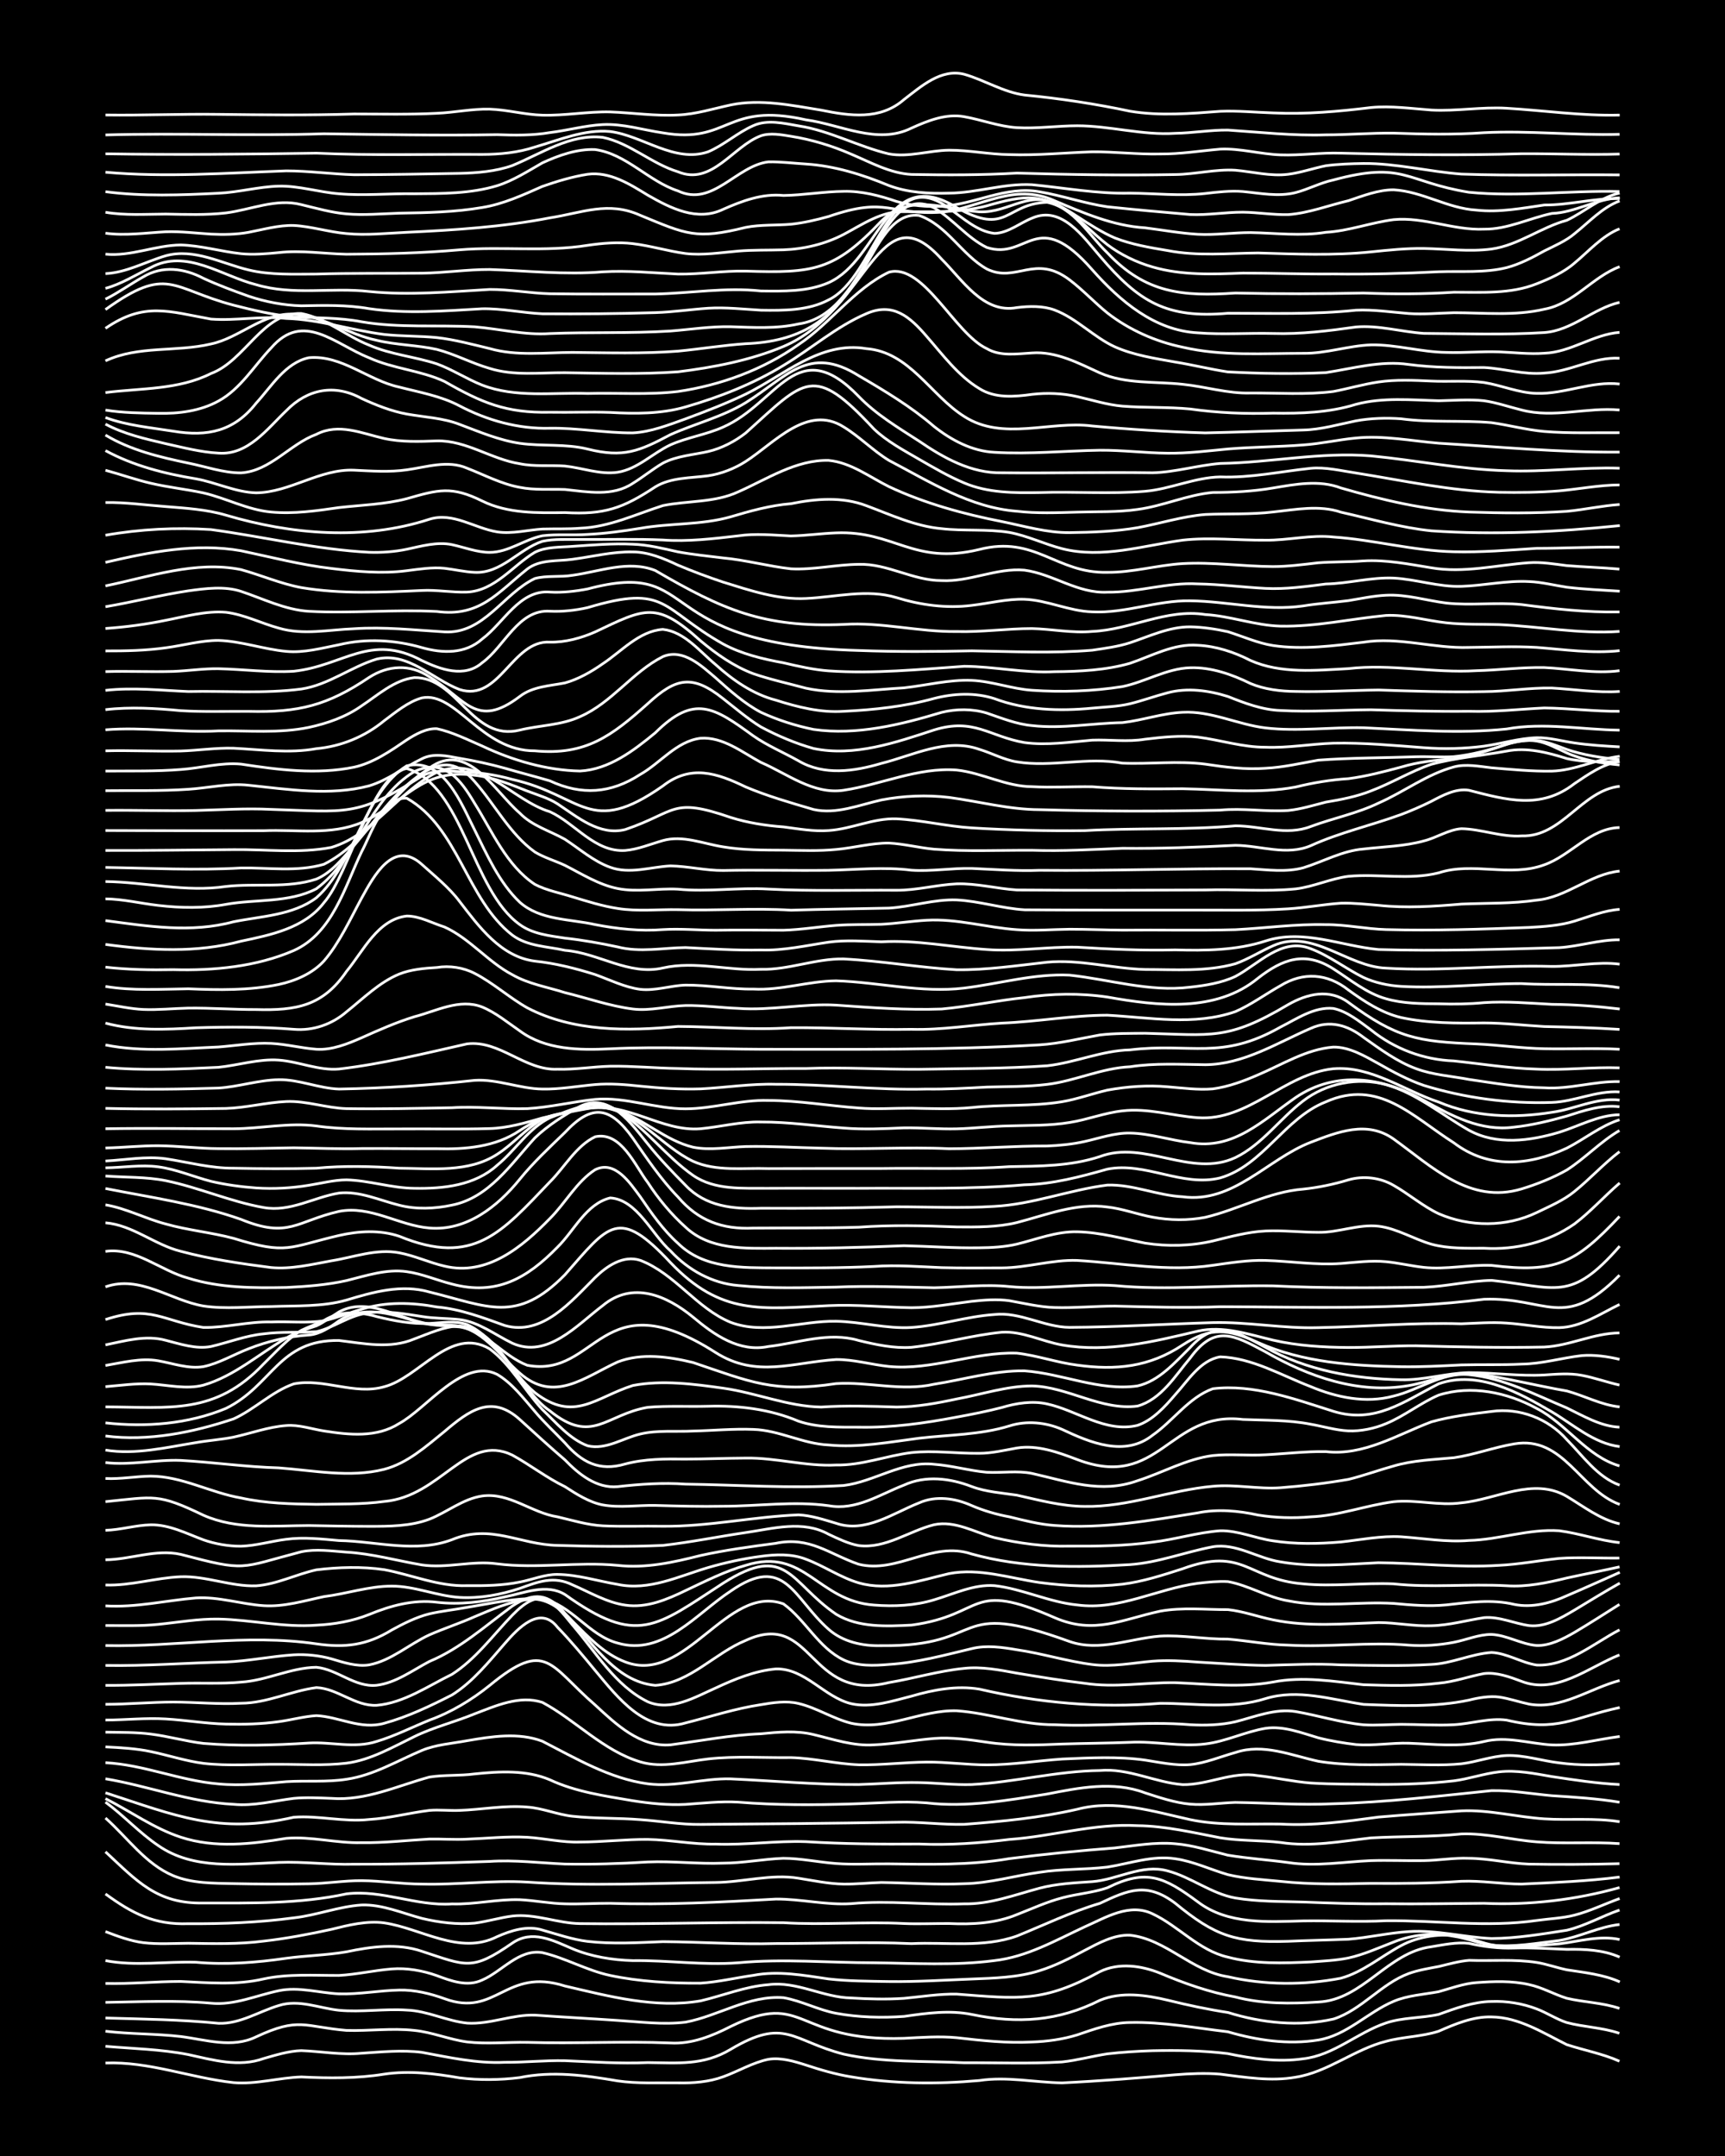 <?xml version="1.0" encoding="UTF-8"?><svg id="a" xmlns="http://www.w3.org/2000/svg" width="1920" height="2400" viewBox="0 0 192 240"><defs><style>.b{fill:none;stroke:#fff;stroke-miterlimit:10;stroke-width:.3px;}.c{stroke-width:0px;}</style></defs><rect class="c" x="0" width="192" height="240"/><path class="b" d="M11.74,229.65c4.85-.19,9.49,1.66,14.25,2.18,2.51.22,5.05-.55,7.55-.63,3.06.15,6.18.18,9.22-.31,2.78-.42,5.63-.07,8.38.41,2.19.27,4.51.25,6.71-.03,3.61-.75,7.31-.25,10.9.37,2.19.32,4.5.19,6.71.22,1.66.04,3.46-.1,5.03-.68,1.65-.59,3.3-1.59,5.03-1.94,1.38-.23,2.89.22,4.19.64,1.6.53,3.36,1.04,5.03,1.31,4.69.79,9.52.83,14.25.41,3.06-.47,6.16.21,9.22.26,4.18-.2,8.41-.54,12.58-.9,1.63-.13,3.4-.21,5.03-.07,2.75.34,5.61.83,8.38.34,3.6-.56,6.56-3.11,10.06-3.99,1.89-.52,4-.52,5.87-1.13,1.82-.8,3.84-1.65,5.87-1.59,3.06.03,5.74,1.77,8.38,3.08,1.91.63,4.03,1.02,5.87,1.85"/><path class="b" d="M11.74,227.79c3.05.26,6.21.33,9.22.92,2.74.6,5.63,1.44,8.38.44,1.33-.38,2.8-.84,4.19-.88,2.21.08,4.49.51,6.71.29,2.2-.14,4.51-.38,6.71-.1,3.03.56,6.11,1.26,9.22,1.11,2.21.02,4.5-.23,6.71-.18,3.05.13,6.17.35,9.22.21,3.36.03,6.18.35,9.22-1.47,6.07-3.61,6.8-.96,12.58.53,4.39.97,8.96.74,13.41.96,3.61-.02,7.3.13,10.9-.09,1.65-.17,3.39-.65,5.03-.9,1.62-.19,3.4-.3,5.03-.35,2.77-.06,5.63-.02,8.38.32,2.73.57,5.6.98,8.38.58,3.4-.37,6.06-2.92,9.22-3.98,1.86-.64,3.97-.53,5.87-.96,1.86-.67,3.86-1.41,5.87-1.44,1.67-.07,3.47.22,5.03.82,1.08.4,2.26,1.17,3.35,1.52,1.89.51,4.01.56,5.87,1.2"/><path class="b" d="M11.74,226.11c2.76.33,5.62.27,8.38.59,2.76.35,5.71,1.34,8.38.04,4.81-2.25,5.34-1.12,10.06-.72,2.49.08,5.06-.28,7.55,0,1.97.19,3.91,1.02,5.87,1.28,2.2.26,4.5.01,6.71.05,5.3.16,10.63-.15,15.93.07,2.36.14,4.65-.78,6.71-1.84,8.37-4.08,7.02,1.72,19.28,1.32,1.92-.1,3.95-.25,5.87-.07,2.76.32,5.6.63,8.38.48,1.66-.05,3.45-.3,5.03-.79,1.87-.64,3.86-1.36,5.87-1.38,3.64-.09,7.3.61,10.9,1.03,3.24.95,6.7,1.46,10.06.92,3.17-.51,5.51-3.09,8.38-4.3,1.55-.67,3.39-.77,5.03-1.08,1.33-.37,2.8-.91,4.19-1.01,1.92-.14,3.98-.22,5.87.22,1.41.29,2.83,1.1,4.19,1.52,1.9.45,4.01.49,5.87,1.13"/><path class="b" d="M11.74,224.64c4.18.12,8.41.17,12.58.59,2.38.09,4.5-1.32,6.71-1.98,2.23-.72,4.5.3,6.71.53,2.49.23,5.06-.19,7.55-.02,2.29.08,4.45,1.22,6.71,1.45,2.53.16,5.02-.98,7.55-.89,3.05.22,6.17.38,9.22.59,2.48.16,5.07.5,7.55.19,3.67-.7,7.04-3.02,10.9-2.72,1.98.34,3.89,1.38,5.87,1.74,2.45.45,5.07.52,7.55.34,2.47-.36,5.06-.72,7.55-.21,5.06,1.05,9.6.76,14.25-1.59,2.39-.98,5.11-.58,7.55,0,2.18.54,4.48,1.03,6.71,1.37,3.75,1.17,7.89,1.6,11.74.72,3.13-1.02,5.3-3.94,8.38-5.07,1.01-.37,2.3-.58,3.35-.78,1.03-.25,2.28-.6,3.35-.68,2.48.09,5.08-.15,7.55.24,1.06.17,2.3.61,3.35.82,1.95.3,4.05.52,5.87,1.34"/><path class="b" d="M11.74,222.9c3.9-.06,7.85-.26,11.74.09,2.59.26,5.06-.87,7.55-1.39,2.22-.47,4.5.25,6.71.35,2.21.07,4.5-.38,6.71-.42,1.69-.04,3.46.39,5.03.96,5.77,2.13,6.77-3.53,13.41-1.41,4.9,1.14,10.04,2.52,15.09,1.65,2.49-.58,4.97-1.61,7.55-1.8,3.14-.42,6.09,1.43,9.22,1.48,1.91.12,3.95.17,5.87.04,1.92-.18,3.94-.51,5.87-.47,6.88.52,9.58.97,15.93-2.5,2.1-1.03,4.6-.68,6.71.17,2.69,1.14,5.5,2.13,8.38,2.65,2.98.79,6.17.76,9.22.56,4.96-.23,7.73-5.54,12.58-6.15,1.33-.22,2.84-.54,4.19-.38,1.61.37,3.38.58,5.03.52,1.92-.06,3.95.07,5.87.15,1.95-.04,4.06.05,5.87.86"/><path class="b" d="M11.74,220.79c2.77.07,5.61-.22,8.38-.22,3.06.14,6.2.43,9.22-.28,2.75-.59,5.6-.38,8.38-.39,1.94-.1,3.94-.57,5.87-.72,1.67-.14,3.46.18,5.03.74,1.57.59,3.4,1.27,5.03.5,2.22-.94,4.08-3.48,6.71-3.06,2.57.59,4.96,1.99,7.55,2.54,3.27.69,6.72.88,10.06.86,1.94-.12,3.95-.6,5.87-.87,2.79-.54,5.62,0,8.38.4,2.19.25,4.5.25,6.71.29,3.05.04,6.17-.16,9.22-.28,2.51-.1,5.14-.16,7.55-.93,1.72-.53,3.45-1.41,5.03-2.26,1.53-.8,3.25-1.76,5.03-1.69,4.01.43,6.9,4.02,10.9,4.62,4.07.94,8.48.96,12.58.17,2.45-.67,4.5-2.45,6.71-3.63,2.01-1.08,4.47-1.38,6.71-1.03,1.36.28,2.79.97,4.19,1.06,2.2.19,4.51-.07,6.71-.23,2.19-.27,4.49-.96,6.71-.48"/><path class="b" d="M11.74,218.25c3.31.64,6.72.08,10.06.18,3.35.31,6.74.04,10.06-.44,2.2-.3,4.52-.34,6.71-.72,2.74-.58,5.67-.98,8.38-.06,4.97,1.63,5.57,2.21,10.06-.9,2.22-1.54,4.53-.31,6.71.62,2.09.88,4.45,1.26,6.71,1.32,3.9-.05,7.84.54,11.74.24,5.01-.47,10.07,0,15.09,0,4.45.05,8.99.34,13.41-.24,3.6-.4,6.84-2.26,10.06-3.76,2.34-1.03,4.97-2.69,7.55-1.45,2.9,1.36,5.17,4.09,8.38,4.82,2.98.79,6.17.68,9.22.54,1.34-.1,2.87-.17,4.19-.44,1.7-.37,3.42-1.15,5.03-1.77,2.09-.85,4.49-1.07,6.71-.65,1.37.19,2.82.8,4.19.98,2.49.27,5.08-.22,7.55-.51,2.25-.38,4.42-1.53,6.71-1.78"/><path class="b" d="M11.74,215.02c1.32.51,2.79,1.05,4.19,1.23,1.63.2,3.39.08,5.03.07,2.77.04,5.63.12,8.38-.24,2.51-.28,5.08-.77,7.55-1.31,1.88-.47,3.92-.98,5.87-.72,4.14.61,8.41,3.65,12.58,1.53,1.54-.68,3.36-1.26,5.03-.73,1.62.46,3.35,1.06,5.03,1.26,2.76.32,5.62.14,8.38.03,4.17.03,8.4.33,12.58.21,5.02.01,10.08-.22,15.09.01,3.9-.19,7.99.49,11.74-.85,3.04-1.23,6.06-2.7,9.22-3.63,3.2-1.51,5.23-2.39,8.38-.03,4.49,3.69,6.72,4.43,12.58,4.25,2.2-.1,4.51-.14,6.71-.23,2.21-.17,4.49-.71,6.71-.85,3.08-.21,6.16.64,9.22.77,2.79-.01,5.64-.5,8.38-.92,2.01-.47,3.93-1.58,5.87-2.25"/><path class="b" d="M11.74,210.83c3,2.18,5.43,3.45,9.22,3.31,3.9.03,7.87-.13,11.74-.65,2.53-.28,5.01-1.27,7.55-1.43,2.3-.08,4.53.91,6.71,1.49,1.88.45,3.94.71,5.87.53,1.36-.17,2.83-.62,4.19-.79,2.53-.3,5.03.81,7.55.84,7.54.1,15.1-.19,22.64-.1,4.49.28,8.95-.14,13.41.09,1.63.07,3.4-.01,5.03,0,2.53.12,5.18-.01,7.55-1,1.62-.63,3.34-1.42,5.03-1.86,1.62-.44,3.44-.57,5.03-1.12,4.37-2.18,6.36-1.16,10.06,1.57,3.34,2.55,7.77,2.22,11.74,2.12,3.05-.05,6.17.14,9.22-.02,5.58-.06,11.21.78,16.77-.03,1.34-.19,2.88-.25,4.19-.59,1.69-.43,3.4-1.26,5.03-1.85"/><path class="b" d="M11.74,206.14c3.52,3.26,5.71,5.8,10.9,5.7,5.32,0,10.71.11,15.93-1.02,3.95-.49,7.76,1.39,11.74,1.12,2.5.08,5.05-.55,7.55-.47,1.64.08,3.39.43,5.03.46,1.63.05,3.4-.07,5.03-.06,6.14.2,12.32-.12,18.44-.47,2.78-.02,5.6.69,8.38.51,4.17-.39,8.4.17,12.58.02,2.87.06,5.65-1.01,8.38-1.74,1.88-.5,3.94-.6,5.87-.73,2.81-.21,5.52-1.99,8.38-1.2,2.61.68,4.87,2.54,7.55,3.02,2.46.41,5.06.38,7.55.45,3.05.12,6.17.23,9.22.19,3.61.05,7.29-.03,10.9-.05,5.07.23,10.21-.38,15.09-1.75"/><path class="b" d="M11.74,202.38c2.44,2.16,4.45,5.12,7.55,6.42,2.1.87,4.48.83,6.71.88,2.77.06,5.62.07,8.38.02,1.93-.03,3.94-.36,5.87-.35,2.21.02,4.5.38,6.71.38,3.9.11,7.84-.45,11.74-.22,6.96.48,13.99.11,20.96.04,3.06-.03,6.17-.97,9.22-.47,1.63.26,3.38.63,5.03.65,1.35.02,2.85-.14,4.19-.18,3.05.05,6.17.27,9.22.14,2.82-.05,5.61-.89,8.38-1.27,2.47-.39,5.07-.29,7.55-.58,2.47-.39,5.01-1.32,7.55-.93,2,.28,3.94,1.21,5.87,1.77,1.88.45,3.95.56,5.87.75,3.32.36,6.73.3,10.06.22,3.33.03,6.73,0,10.06-.23,2.21-.09,4.5.31,6.71.31,3.62-.17,7.31-.32,10.9-.78"/><path class="b" d="M11.74,200.61c2.01,1.47,3.8,3.44,5.87,4.83,3.9,2.73,8.93,2.07,13.41,1.88,2.77-.11,5.61.28,8.38.2,5.02.02,10.08-.14,15.09-.31,2.78-.19,5.61.17,8.38.29,3.05.06,6.18-.04,9.22-.23,2.77-.12,5.61.24,8.38.13,2.22,0,4.5-.46,6.71-.54,1.93,0,3.95.44,5.87.58,1.92.15,3.95.02,5.87.04,4.46.06,9,.18,13.41-.58,3.88-.5,7.84-.89,11.74-1.19,2.19-.25,4.49-.67,6.71-.47,1.97.15,3.96.8,5.87,1.27,2.19.37,4.51.52,6.71.82,3.05.48,6.17-.08,9.22-.21,1.92-.06,3.95.03,5.87,0,1.63-.02,3.39-.33,5.03-.26,2.22.01,4.49.57,6.71.65,3.33.06,6.73.04,10.06-.05"/><path class="b" d="M11.74,200.22c2.77,1.41,5.41,3.32,8.38,4.29,3.81,1.25,7.87.77,11.74.13,2.78-.24,5.6.56,8.38.48,2.5.04,5.06-.26,7.55-.4,1.35-.03,2.85.09,4.19.01,2.2-.08,4.5-.33,6.71-.21,1.93.12,3.93.6,5.87.53,2.49,0,5.06-.31,7.55-.29,2.5.04,5.04.57,7.55.52,3.34.13,6.72-.39,10.06-.27,4.17.26,8.4.29,12.58.26,3.35.15,6.74-.1,10.06-.51,4.76-.33,9.45-1.81,14.25-1.53,3.1.03,6.19.77,9.22,1.35,2.18.36,4.51.26,6.71.52,3.35.52,6.74-.13,10.06-.51,3.38-.19,6.65-.09,10.06-.44,2.8-.1,5.61.67,8.38.88,3.04.25,6.18-.02,9.22.2"/><path class="b" d="M11.74,199.57c7.86,2.55,12.59,4.64,20.96,2.72,2.77-.21,5.6.56,8.38.25,2.23-.13,4.49-.74,6.71-1.01,1.05-.1,2.3.05,3.35,0,2.49-.09,5.05-.59,7.55-.37,1.68.11,3.36.84,5.03,1.02,2.48.27,5.06.18,7.55.38,2.21.15,4.49.56,6.71.53,7.26-.05,14.54-.12,21.8-.24,2.49-.08,5.06.29,7.55.23,4.2-.32,8.46-.73,12.58-1.68,4.21-1.11,8.47.25,12.58,1.16,3.29.69,6.73.43,10.06.49,3.64.21,7.3-.29,10.9-.78,3.05-.26,6.17-.46,9.22-.69,3.08-.14,6.16.69,9.22.89,2.77.18,5.63-.13,8.38.32"/><path class="b" d="M11.74,198.01c4.77.8,9.39,2.61,14.25,2.84,2.24.22,4.51-.39,6.71-.66,1.35-.13,2.85-.05,4.19,0,3.81.29,7.32-1.39,10.9-2.37,1.62-.26,3.4-.13,5.03-.35,2.78-.29,5.76-.46,8.38.65,2.87,1.35,6.12,1.8,9.22,2.33,1.9.3,3.94.51,5.87.41,1.92-.13,3.94-.37,5.87-.25,4.17.34,8.4.33,12.58.2,2.77-.08,5.62-.34,8.38-.12,4.48.53,9-.28,13.41-.98,3.57-.7,7.38-1.47,10.9-.14,1.6.52,3.34,1.11,5.03,1.26,1.63.15,3.4-.14,5.03-.19,3.61.05,7.29.32,10.9.15,5.88-.16,11.76-.86,17.61-1.46,2.21-.05,4.51.36,6.71.56,2.49.16,5.08.32,7.55.73"/><path class="b" d="M11.74,196.22c4.28.22,8.32,2.01,12.58,2.36,2.49.24,5.06-.04,7.55-.25,2.2-.14,4.52.08,6.71-.27,2.98-.43,5.65-2.06,8.38-3.21,1.56-.65,3.38-.77,5.03-1.08,2.74-.47,5.71-.95,8.38.06,3.73,1.91,7.51,4.17,11.74,4.74,3.07.4,6.15-.64,9.22-.55,4.73.21,9.51.66,14.25.63,2.2-.06,4.5-.27,6.71-.22,1.92.04,3.95.28,5.87.22,4.76-.25,9.47-1.51,14.25-1.56,3.17-.29,6.12,1.32,9.22,1.57,2.82.05,5.53-1.5,8.38-1,1.93.21,3.94.67,5.87.82,2.48.16,5.06.12,7.55.16,2.77.01,5.63-.09,8.38-.4,1.65-.21,3.38-.81,5.03-1,1.93-.23,3.97.19,5.87.52,2.47.37,5.04.77,7.55.89"/><path class="b" d="M11.74,194.46c1.64.08,3.42.18,5.03.52,1.93.4,3.91,1.06,5.87,1.31,2.76.32,5.62.09,8.38.11,2.49-.01,5.07.17,7.55-.13,2.7-.35,5.14-1.79,7.55-2.96,2.12-1.04,4.53-1.63,6.71-2.53,2.35-.89,5.01-2.11,7.55-1.27,3.71,1.99,6.77,5.39,10.9,6.62,2.47.74,5.07-.05,7.55-.33,3.04-.34,6.17-.11,9.22-.15,2.51.07,5.04.71,7.55.8,2.49.05,5.06-.28,7.55-.3,2.21-.02,4.5.31,6.71.31,2.78,0,5.61-.46,8.38-.65,3.04-.13,6.2-.31,9.22.12,1.62.25,3.38.64,5.03.5,1.69-.17,3.4-.9,5.03-1.35,3.09-1.04,6.21.33,9.22.98,3.03.5,6.17.39,9.22.34,2.2.02,4.51.16,6.71-.06,1.65-.2,3.36-.85,5.03-.92,1.95-.07,3.94.6,5.87.82,2.19.3,4.51.26,6.71.07"/><path class="b" d="M11.74,192.82c1.64.03,3.4,0,5.03.21,1.94.24,3.93.81,5.87,1.04,3.88.32,7.86.21,11.74-.04,2.49-.15,5.1.63,7.55-.18,1.99-.59,3.95-1.59,5.87-2.37,2.42-.87,4.71-2.26,6.71-3.87,6.33-5.22,6.66-2.19,11.74,2.19,2.3,2.13,5,4.71,8.38,4.43,3.33-.44,6.69-1.1,10.06-1.23,1.92-.19,3.97-.38,5.87.09,2.18.52,4.44,1.3,6.71,1.14,2.22-.09,4.5-.53,6.71-.71,1.93-.15,3.96.14,5.87.42,2.75.42,5.62.32,8.38.2,2.49-.08,5.06-.09,7.55-.19,2.77-.15,5.62.53,8.38.18,2.28-.27,4.46-1.37,6.71-1.74,1.99-.29,4,.51,5.87,1.06,1.32.34,2.84.59,4.19.75,1.92.16,3.95-.21,5.87-.15,2.77.1,5.65.46,8.38-.19,2.49-.63,5.06.24,7.55.38,2.52.1,5.06-.62,7.55-.94"/><path class="b" d="M11.74,191.47c2.21,0,4.5-.26,6.71-.12,2.21.13,4.49.52,6.71.57,1.92.05,3.96,0,5.87-.27,1.35-.18,2.83-.59,4.19-.67,2.53.12,4.94,1.6,7.55.85,2.6-.71,5.15-1.93,7.55-3.16,2.3-1.44,4.11-3.71,5.87-5.73,1.45-1.67,3.91-4.31,5.87-1.79,1.43,1.47,2.89,3.23,4.19,4.81,2.49,2.98,5.65,7.16,10.06,5.83,2.76-.69,5.56-1.61,8.38-2.03,1.34-.23,2.85-.46,4.19-.13,2.01.47,3.87,1.71,5.87,2.2,3.96.85,7.79-1.51,11.74-1.39,3.65.26,7.21,1.58,10.9,1.55,5.02.26,10.08-.42,15.09,0,1.64.1,3.43.04,5.03-.33,2.17-.55,4.43-1.5,6.71-1.13,2.49.43,5.02,1.23,7.55,1.47,1.34.09,2.85-.04,4.19-.05,1.92,0,3.95.15,5.87.04,1.93-.1,3.93-.78,5.87-.51,5.71,1.35,7.32-.27,12.58-1.4"/><path class="b" d="M11.74,189.72c2.49,0,5.06-.25,7.55-.25,2.49,0,5.06.27,7.55.13,2.89-.01,5.57-1.38,8.38-1.74,2.35.09,4.3,2.09,6.71,1.97,3.02-.26,5.72-2.15,8.38-3.45,2.63-1.68,4.57-4.36,6.71-6.58,3.13-3.21,4.33-1.84,6.71,1.1,2.56,2.97,4.75,6.76,8.38,8.54,2.57,1.09,5.23-.51,7.55-1.54,2.1-.98,4.38-1.92,6.71-2.12,3.24-.08,5.37,3.15,8.38,3.87,2.22.5,4.56-.3,6.71-.84,2.42-.71,5.03-1.2,7.55-.78,6.62,1.53,13.34,2.14,20.12,1.58,3.91-.01,7.93.68,11.74-.53,3.6-1.1,7.32.11,10.9.65,3.88.15,7.91.33,11.74-.48,1.02-.26,2.3-.48,3.35-.34,1.06.15,2.3.57,3.35.79,3.56.63,6.75-1.76,10.06-2.63"/><path class="b" d="M11.74,187.61c2.77.02,5.61-.14,8.38-.22,2.2-.08,4.51.07,6.71-.14,2.84-.17,5.54-1.62,8.38-1.65,2.33.21,4.28,2.25,6.71,2,2.14-.26,4.01-1.67,5.87-2.65,3.44-1.43,6.25-3.98,9.22-6.16,2.41-1.6,4.03-1.42,5.87.8,2.91,3,5.5,7.61,10.06,8.02,3.84-.26,6.62-3.6,10.06-5,7.52-3.48,6.94,6.91,15.93,4.69,2.78-.46,5.57-1.31,8.38-1.58,1.94-.22,3.97.18,5.87.53,2.48.41,5.05.84,7.55,1.13,3.33.52,6.73-.11,10.06-.07,3.61.14,7.31.59,10.9-.07,3.33-.65,6.74-.08,10.06.3,2.76.09,5.63.17,8.38-.17,1.67-.14,3.39-.76,5.03-1.07,1.4-.18,2.91.38,4.19.86,3.86,1.51,7.47-1.57,10.9-2.94"/><path class="b" d="M11.74,185.39c4.46.08,8.96-.28,13.41-.38,2.5-.1,5.05-.64,7.55-.8,1.37-.08,2.88.08,4.19.45,1.32.39,2.8.89,4.19.67,2.47-.47,4.47-2.31,6.71-3.34,1.61-.71,3.42-1.3,5.03-2.02,1.86-.78,3.84-1.68,5.87-1.9,2.04-.36,3.72,1.02,5.03,2.4,1.72,1.71,3.55,3.66,5.87,4.53,6.73,2.6,11.33-8.74,17.61-6.46,2.45,1.78,3.91,4.9,6.71,6.24,1.54.72,3.38.64,5.03.5,3.12-.19,6.2-1.04,9.22-1.76,1.63-.41,3.41-.15,5.03.13,2.79.4,5.58,1.29,8.38,1.64,2.21.29,4.51-.18,6.71-.37,1.63-.13,3.4-.03,5.03.1,2.48.14,5.06.34,7.55.37,2.77-.08,5.62-.22,8.38-.06,3.33.06,6.74.15,10.06-.05,2.27-.09,4.46-1.18,6.71-1.33,1.72.07,3.34,1.15,5.03,1.4,3.43.15,6.32-2.41,9.22-3.92"/><path class="b" d="M11.74,183.18c7.82.17,15.67-1.34,23.48-.19,3.19.46,5.61.16,8.38-1.54,1.29-.71,2.76-1.45,4.19-1.8,1.33-.31,2.85-.47,4.19-.72,2.75-.45,5.58-1.13,8.38-.95,3.24.64,5.18,4.08,8.38,4.92,5.06,1.49,8.78-3.29,12.58-5.78,6.05-4.21,6.96.76,10.9,4.24,1.58,1.41,3.8,1.89,5.87,1.83,12.04.14,7.59-5.32,20.96-.46,3.33,1.16,6.72-.34,10.06-.6,2.49-.14,5.05.36,7.55.33,2.21.18,4.49.63,6.71.67,4.46.26,8.97-.38,13.41,0,1.63.13,3.42,0,5.03-.31,1.35-.26,2.8-.89,4.19-.88,1.7.07,3.34,1.1,5.03,1.23,1.46.05,2.96-.73,4.19-1.44,1.65-.97,3.4-2.11,5.03-3.13"/><path class="b" d="M11.74,180.95c1.92,0,3.95.07,5.87-.13,2.2-.22,4.49-.63,6.71-.59,3.62.07,7.26.96,10.9.68,1.97-.09,4.03-.45,5.87-1.19,2.37-.98,4.96-1.69,7.55-1.36,2.5.29,5.11-.02,7.55-.6,2.16-.42,4.64-1.53,6.71-.25,8.04,5.75,10.1,3.59,17.61-1.29,7.11-4.5,7.36-.07,12.58,3.49,2.49,1.49,5.59,1.33,8.38,1.19,8.3-1.13,6.26-5.06,15.93-.82,4.4,1.91,7.47.19,11.74-.73,2.46-.45,5.06-.16,7.55-.17,1.67.18,3.39.81,5.03,1.14,3.85.8,7.85.43,11.74.3,1.92,0,3.94.43,5.87.35,1.95-.04,3.95-.61,5.87-.9,1.69-.14,3.39.67,5.03.89,1.8.19,3.54-.86,5.03-1.74,1.62-.98,3.38-2.06,5.03-2.99"/><path class="b" d="M11.74,178.76c3.38.21,6.72-.6,10.06-.88,2.53-.16,5.04.69,7.55.86,2.26.15,4.52-.55,6.71-1.01,2.5-.31,5.01-1.17,7.55-1.17,2.55,0,5.02,1.1,7.55,1.26,2.25.13,4.58-.3,6.71-1.01,2.05-.74,3.77-1.42,5.87-.38,1.89.81,3.8,1.96,5.87,2.25,2.34.35,4.65-.63,6.71-1.63,2.16-1.02,4.4-2.16,6.71-2.81,6.54-2.05,7.96,3.98,14.25,4.43,2.22.18,4.57.07,6.71-.59,2.17-.64,4.39-1.74,6.71-1.57,3.13.36,6.08,1.85,9.22,2.15,4.63.63,8.91-1.82,13.41-2.41,1.04-.13,2.3-.25,3.35-.19,2.29.41,4.4,1.76,6.71,2.14,3.86.78,7.85.05,11.74.29,1.91.18,3.95.35,5.87.16,2.49-.28,5.07-.65,7.55-.05,1.98.4,4.07-.15,5.87-.98,1.93-.82,3.95-1.74,5.87-2.59"/><path class="b" d="M11.74,176.44c2.81.1,5.59-.81,8.38-.92,2.82-.1,5.58,1.1,8.38,1.01,2.3-.16,4.48-1.29,6.71-1.78,2.46-.3,5.08-.38,7.55-.02,3.06.57,6.06,1.89,9.22,1.78,1.93.02,3.98-.01,5.87-.4,1.35-.25,2.8-.87,4.19-.85,2.25.02,4.5.74,6.71,1.11,3.49.74,6.8-.91,10.06-1.87,1.88-.55,3.92-1,5.87-1.25,1.64-.23,3.46-.3,5.03.32,1.98.73,3.84,2.04,5.87,2.63,3.36.97,6.8-.27,10.06-1.03,3.36-.65,6.76.51,10.06.99,3.02.41,6.19.53,9.22.19,2.26-.28,4.54-1.02,6.71-1.72,6.8-2.5,7.25,1.18,13.41,1.68,3.33.33,6.73-.14,10.06,0,4.17.45,8.4-.02,12.58.21,2.24.16,4.55-.33,6.71-.86,1.91-.42,3.96-.81,5.87-1.24"/><path class="b" d="M11.74,173.63c2.78-.02,5.59-1.22,8.38-.6,7.38,1.94,6.42,1.54,13.41-.29,1.63-.34,3.4-.08,5.03.04,2.82.16,5.61.95,8.38,1.42,2.77.42,5.61-.51,8.38-.12,4.44.57,8.96-.26,13.41.17,3.12.36,6.22-.33,9.22-1.09,2.74-.61,5.6-.99,8.38-1.36,3.79-.8,5.93,1.18,9.22,2.32,4.32,1.1,8.23-2.62,12.58-1.14,5.7,1.59,11.74,1.54,17.61,1.19,3.14-.21,6.16-1.4,9.22-1.98,2.62-.46,5.02,1.29,7.55,1.67,3.58.63,7.29.27,10.9.1,4.46.03,8.95.58,13.41.29,2.22-.1,4.5-.54,6.71-.77,2.2-.16,4.51-.01,6.71-.04"/><path class="b" d="M11.74,170.35c1.66-.04,3.38-.58,5.03-.61,2.06-.04,3.99.97,5.87,1.67,1.3.46,2.81.72,4.19.71,1.66-.05,3.39-.57,5.03-.77,1.92-.26,3.95-.03,5.87.14,4.16.07,8.55,1.43,12.58-.1,4.34-1.79,7.49.55,11.74.64,3.89.12,7.85.17,11.74,0,3.07-.35,6.17-.98,9.22-1.43,3.04-.44,6.35-1.41,9.22.19,1.02.48,2.24,1.07,3.35,1.26,2.99.37,5.61-1.63,8.38-2.32,2.33-.5,4.53.85,6.71,1.43,2.72.64,5.58,1.03,8.38.95,3.06.02,6.19-.02,9.22-.44,2.51-.29,5.03-1.09,7.55-1.27,1.98-.04,3.93.85,5.87,1.12,2.46.39,5.07.34,7.55.13,2.2-.24,4.49-.71,6.71-.58,2.49.17,5.05.62,7.55.41,3.36-.08,6.68-1.32,10.06-1.08,2.23.29,4.47,1.09,6.71,1.32"/><path class="b" d="M11.74,167.16c5.46-.54,5.79-.95,10.9,1.51,3.7,1.64,7.81,1.16,11.74,1.15,2.2.04,4.5.09,6.71.09,2.22,0,4.6,0,6.71-.8,1.95-.77,3.74-2.27,5.87-2.58,3.01-.42,5.52,1.89,8.38,2.32,1.62.38,3.36.91,5.03,1,2.2.11,4.5.01,6.71.05,5.05.05,10.07-1.07,15.09-1.27,1.39.06,2.87.55,4.19.94,3.25,1.12,6.31-1.12,9.22-2.27,1.87-.84,4.05-.52,5.87.3,1.29.56,2.8,1,4.19,1.25,1.62.4,3.37.85,5.03.96,5.34.41,10.68-.56,15.93-1.4,2.21-.45,4.53-.24,6.71.24,1.9.31,3.95.37,5.87.2,3.13-.12,6.14-1.28,9.22-1.68,2.49-.27,5.06.48,7.55.12,3.89-.36,7.99-2.91,11.74-.71,1.85,1.11,3.72,2.57,5.87,3.05"/><path class="b" d="M11.74,164.58c1.64.09,3.39-.24,5.03-.26,3.48.01,6.67,1.85,10.06,2.43,2.73.61,5.6.67,8.38.71,2.49-.05,5.08.02,7.55-.32,6.36-.56,9.1-7.64,14.25-5.17,1.97,1.08,3.84,2.54,5.87,3.52,1.26.82,2.7,1.74,4.19,2.03,1.9.35,3.95.02,5.87.06,2.49.07,5.06.14,7.55.09,3.9,0,7.86-.6,11.74-.06,3.05.56,5.67-1.24,8.38-2.29,2.41-1.11,5.14-.77,7.55.16,1.58.6,3.38.71,5.03.96,2.46.55,5,1.24,7.55,1.25,4.84.09,9.47-1.82,14.25-2.24,2.49-.24,5.05.34,7.55.16,2.49-.19,5.08-.5,7.55-.93,1.65-.4,3.39-1.04,5.03-1.49,2.15-.64,4.49-.71,6.71-.92,2.24-.32,4.48-1.17,6.71-1.54,5.49-.94,7.32,5.15,11.74,6.74"/><path class="b" d="M11.74,162.81c2.77.33,5.61-.35,8.38-.24,3.62.2,7.27.73,10.9.83,3.87.28,7.9,1.13,11.74.16,2.59-.67,4.68-2.57,6.71-4.21,2.72-2.31,5.21-4.19,8.38-1.34,1.62,1.48,3.36,3.07,5.03,4.5,1.54,1.59,3.51,3.2,5.87,2.98,2.48-.28,5.05-.46,7.55-.28,5.85.08,11.76.51,17.61.15,3.42-.42,6.5-2.76,10.06-2.36,1.94.14,3.93.72,5.87.89,1.63.09,3.41-.21,5.03.13,3.96.89,7.68,2.28,11.74.81,2.78-.88,5.45-2.43,8.38-2.8,1.91-.2,3.95.03,5.87-.09,2.2-.11,4.5-.39,6.71-.35,4.21.49,7.95-1.88,11.74-3.31,2.15-.61,4.49-.89,6.71-1.16,3.11-.44,6.3.79,8.38,3.14,1.77,1.79,3.41,4.18,5.87,5.06"/><path class="b" d="M11.74,161.42c3.35.54,6.76-.3,10.06-.83,1.34-.24,2.86-.34,4.19-.61,1.92-.42,3.9-1.15,5.87-1.29,1.39-.12,2.84.39,4.19.6,2.79.44,5.88.77,8.38-.83,3.05-1.65,7.13-7.35,10.9-5.47,1.65.96,2.96,2.69,4.19,4.11.98,1.18,2.3,2.41,3.35,3.51,1.88,2.17,3.83,3.21,6.71,2.36,2.16-.58,4.49-.58,6.71-.55,2.2,0,4.5-.1,6.71-.11,3.36-.06,6.7.95,10.06.77,2.85.06,5.59-1.03,8.38-1.38,2.48-.27,5.06.11,7.55.08,1.37,0,2.86-.35,4.19-.59,2.29-.37,4.6.48,6.71,1.28,9.16,3.49,10.19-5.47,18.44-4.46,2.49.11,5.09.04,7.55.53,1.34.23,2.82.68,4.19.74,1.38.06,2.92-.26,4.19-.8,2.03-.83,3.86-2.32,5.87-3.18,3.6-1.15,7.65-.31,10.9,1.48,3.33,1.7,5.56,5.34,9.22,6.4"/><path class="b" d="M11.74,159.85c4.77.62,9.73-.39,14.25-1.9,2.34-1.05,4.27-3.05,6.71-3.9,3.31-.66,6.76,1.27,10.06.32,3.92-1.01,7.37-6.78,11.74-4.22,2.38,1.77,3.87,4.62,5.87,6.76,1.51,1.43,3.04,3.29,5.03,4.03,2.03.49,3.95-.86,5.87-1.31,1.89-.45,3.95-.23,5.87-.33,2.2-.05,4.5-.27,6.71-.18,2.86.08,5.52,1.61,8.38,1.73,3.36.33,6.74-.32,10.06-.75,3.34-.39,6.82-.37,10.06-1.37,1.9-.61,4.05-.41,5.87.39,3.13,1.47,6.97,3.09,10.06.65,2.29-1.59,4.03-4.21,6.71-5.18,4.52-.55,9.16,1.17,13.41,2.51,4.64,1.44,7.85-1.09,11.74-3.06,4.36-1.53,8.88.96,12.58,3.12,2.39,1.42,4.69,3.52,7.55,3.87"/><path class="b" d="M11.74,158.39c4.5.5,9.21.14,13.41-1.61,5.21-2.57,5.85-7.66,12.58-7.56,2.79.33,5.68.97,8.38-.17,1.6-.59,3.3-1.39,5.03-1.45,4.51.28,6.49,7.05,10.06,9.45,4.7,3.81,6.23.41,10.9-.39,2.2-.19,4.51-.06,6.71-.12,3.42-.1,6.89.32,10.06,1.66,2.13.73,4.49.67,6.71.67,3.65.08,7.32-.44,10.9-1.12,1.64-.3,3.41-.65,5.03-1.07,1.59-.48,3.39-.77,5.03-.4,3.33.72,6.52,3.25,10.06,2.39,1.69-.56,3.06-2.08,4.19-3.4,1.42-1.55,2.8-3.87,5.03-4.23,3.56.12,6.8,2.06,10.06,3.31,2.87,1.21,6.15,1.9,9.22,1.06,2.81-.66,5.39-2.66,8.38-2.39,3.82.36,7.4,2.24,10.9,3.7,1.84.89,3.78,2.06,5.87,2.15"/><path class="b" d="M11.74,156.61c7.17.03,12.22.92,17.61-4.79,1.29-1.26,2.65-2.78,4.19-3.73.75-.36,1.77-.74,2.52-1.1,1.77-1.12,3.93-.98,5.87-.43,1.88.47,3.92.85,5.87.76,1.35-.06,2.88-.34,4.19.13,3.32,1.51,4.82,5.33,7.55,7.58,4.36,3.35,6.69.54,10.9-.8,3.29-.63,6.78-.16,10.06.3,3.65.51,7.2,2.04,10.9,2.1,2.77-.19,5.61-.09,8.38,0,2.23-.01,4.53-.43,6.71-.9,2.76-.5,5.56-1.45,8.38-1.45,4,.09,7.7,2.77,11.74,2.24,2.63-.73,4.21-3.39,5.87-5.36,2.76-3.76,4.85-2.55,8.38-.67,4.77,2.75,10.37,4.73,15.93,3.75,2.5-.42,4.96-1.64,7.55-1.3,3.36.46,6.72,1.32,10.06,1.9,1.93.52,3.85,1.57,5.87,1.77"/><path class="b" d="M11.74,154.36c1.63-.13,3.39-.39,5.03-.3,1.92.11,3.97.63,5.87.13,3.42-.99,6.19-3.48,9.22-5.24.99-.59,2.27-1,3.35-1.36.81-.36,1.77-1.08,2.52-1.55,3.02-1.63,6.24.49,9.22,1.17,1.04.27,2.29.31,3.35.32,3.31.18,5.25,3.34,7.55,5.32,3.81,3.38,7.21.46,10.9-1.24,2.65-1.03,5.69-.59,8.38.06,6.37,2.14,8.96,3.41,15.93,2.35,3.62-.23,7.29.89,10.9.07,3.32-.52,6.68-1.54,10.06-1.49,4.2.29,8.32,2.28,12.58,1.68,2.42-.54,4.17-2.62,5.87-4.28,2.93-3.23,5.12-1.76,8.38-.02,4.55,2.57,9.91,3.52,15.09,3.61,2.52.07,5.04-.74,7.55-.79,2.77,0,5.61.41,8.38.26,1.34-.09,2.86-.22,4.19.04,1.36.25,2.84.78,4.19,1.08"/><path class="b" d="M11.74,152c1.91-.32,3.93-.86,5.87-.52,1.63.28,3.36.93,5.03.65,1.73-.36,3.39-1.36,5.03-1.99,2.11-.84,4.44-1.38,6.71-1.53,1.22-.08,2.4-.88,3.35-1.58,2.56-1.73,5.68-.85,8.38.01,1.59.54,3.38.52,5.03.67,2.97.44,4.84,3.24,7.55,4.27,7.85,1.47,8.15-9.61,20.96-1.42,4.53,2.88,8.6,1.09,13.41.78,1.95-.02,3.94.57,5.87.77,4.79.47,9.47-1.64,14.25-1.48,2.24.25,4.47,1.05,6.71,1.33,4.29.6,8.06.22,11.74-2.24,3.14-2.05,5.07-1.77,8.38-.28,4.97,2.23,10.55,2.6,15.93,2.7,2.2.04,4.51-.09,6.71-.2,2.2-.06,4.51.02,6.71-.09,2.24-.02,4.5-.7,6.71-.95,1.35-.11,2.88.1,4.19.42"/><path class="b" d="M11.74,149.71c2.18-.45,4.49-1.12,6.71-.51,1.61.41,3.36,1.01,5.03.69,1.93-.45,3.89-1.22,5.87-1.41,1.91-.26,3.95-.11,5.87-.24,2-.45,3.77-1.91,5.87-2.09,1.93-.27,3.96.11,5.87.4,1.34.23,2.85.19,4.19.34,2.15.27,3.97,1.71,5.87,2.63,3.91,1.76,7.22-2.04,10.06-4.18,3.32-2.77,7.11-1.14,10.06,1.28,2.36,1.98,5.13,3.94,8.38,3.27,3.33-.38,6.71-1.67,10.06-.67,1.88.46,3.92.9,5.87.76,3.36-.36,6.69-1.35,10.06-1.68,2.29-.14,4.49,1.03,6.71,1.42,5.06.88,10.19-.37,15.09-1.54,2.81-.64,5.67.36,8.38,1,2.72.63,5.6.8,8.38.82,2.49.01,5.06-.21,7.55-.19,4.73.13,9.52.24,14.25.14,2.84-.13,5.53-1.56,8.38-1.57"/><path class="b" d="M11.74,146.89c5.08-1.67,6.34.18,10.9.88,2.5.04,5.04-.68,7.55-.61,1.92-.08,3.96.15,5.87-.13,1.38-.31,2.83-.91,4.19-1.29,2.7-.86,5.63-.76,8.38-.25,2.61.23,5.11,1.18,7.55,2.06,4.19,1.2,7.41-2.7,10.06-5.34,1.3-1.27,3.14-2.54,5.03-1.91,3.84,1.47,6.27,5.34,10.06,6.9,3.78,1.42,7.85-.19,11.74-.12,2.78.05,5.59.86,8.38.69,3.09-.21,6.13-1.23,9.22-1.44,2.86-.33,5.54,1.41,8.38,1.43,5.29-.03,10.63-.37,15.93-.53,3.9-.1,7.83.68,11.74.56,5.3-.1,10.63-.59,15.93-.43,1.63-.06,3.4-.2,5.03-.08,1.92.12,3.94.55,5.87.51,2.44-.06,4.59-1.56,6.71-2.58"/><path class="b" d="M11.74,143.25c3.82-1.35,7.25,1.5,10.9,2.13,2.47.37,5.06.07,7.55.06,2.78-.11,5.68.05,8.38-.72,2.97-.9,6.14-1.79,9.22-.9,6.56,1.61,9.7,3.56,15.09-1.92,4.9-5.58,5.94-7.57,11.74-1.36,5.64,5.92,10.12,5.16,17.61,4.8,3.05-.15,6.17.19,9.22.23,2.22,0,4.51-.44,6.71-.71,1.34-.15,2.85-.26,4.19-.07,1.62.29,3.37.71,5.03.76,2.2.07,4.5-.16,6.71-.16,3.89.1,7.84.22,11.74.07,9.78.02,19.62.41,29.34-.83,7.01-.26,8.9,3.59,15.09-2.68"/><path class="b" d="M11.74,139.3c3.34-.47,6.13,2.16,9.22,2.98,3.49,1.1,7.27,1.11,10.9,1.04,2.22-.11,4.54-.28,6.71-.77,2.16-.53,4.45-1.32,6.71-.99,1.69.23,3.38.97,5.03,1.38,4.95,1.32,8.36-.64,11.74-4.11,1.85-1.81,3.19-4.83,5.87-5.48,3,.18,4.63,4.08,6.71,5.9,1.96,2.12,4.65,3.62,7.55,3.85,3.6.37,7.29.24,10.9.18,3.62-.17,7.29,0,10.9.07,2.77-.05,5.62-.42,8.38-.13,3.89.38,7.84-.37,11.74-.11,5.85.56,11.75-.07,17.61.03,5.57.28,11.19.21,16.77.16,2.5-.1,5.05-.72,7.55-.77,7.19.76,8.76,2.48,14.25-3.81"/><path class="b" d="M11.74,136.12c3,.24,5.49,2.46,8.38,3.17,3.27.88,6.71,1.38,10.06,1.81,2.24.21,4.52-.35,6.71-.75,2.47-.39,5.01-1.38,7.55-.89,1.68.31,3.37,1.1,5.03,1.48,4.73,1.15,8.66-2.13,11.74-5.3,1.7-1.69,2.98-4.11,5.03-5.43,2.22-1.1,3.89,1.49,5.03,3.02,1.2,1.77,2.58,3.74,4.19,5.17,2.88,2.85,7.13,2.72,10.9,2.74,3.61.01,7.29.02,10.9-.16,2.49-.19,5.06.03,7.55.13,2.2.06,4.5.03,6.71.03,2.79-.01,5.58-.93,8.38-.83,5.01.29,10.07,1.29,15.09.54,1.91-.27,3.94-.6,5.87-.54,2.77.08,5.61.54,8.38.34,1.63-.13,3.4-.36,5.03-.2,1.35.13,2.84.48,4.19.63,2.49.27,5.06-.32,7.55-.22,7.16.88,9.33-.22,14.25-5.45"/><path class="b" d="M11.74,134.12c2.29.38,4.47,1.55,6.71,2.13,2.45.7,5.09.94,7.55,1.6,5.98,1.86,6.15.98,11.74-.32,2.18-.5,4.56-.64,6.71.09,8.27,3.4,11.38-.43,16.77-6.07,1.63-1.62,2.9-4,5.03-5.01,2.9-.62,4.42,3.23,5.87,5.12,1.13,1.76,2.63,3.56,4.19,4.95,2.7,2.54,6.61,2.36,10.06,2.34,4.74.04,9.52-.08,14.25-.28,2.77.06,5.61.28,8.38.23,1.35-.01,2.87-.09,4.19-.41,2.18-.53,4.42-1.43,6.71-1.37,2.54.05,5.07.77,7.55,1.26,2.47.39,5.11.33,7.55-.24,1.9-.46,3.91-1.02,5.87-1.11,1.92-.09,3.95.15,5.87.15,2.23.04,4.47-.94,6.71-.68,2.04.25,3.92,1.44,5.87,2,1.87.51,3.95.45,5.87.45,3.52.21,7.15-.67,10.06-2.71,1.76-1.33,3.36-3.12,5.03-4.55"/><path class="b" d="M11.74,132.3c5.04,1,10.23,1.72,15.09,3.44,5.29,2.17,6.18.19,10.9-.89,3.51-.69,6.66,1.57,10.06,1.85,4.13.35,7.6-2.39,10.06-5.43,1.48-1.84,3.34-3.57,5.03-5.21,3.03-3.25,5.04-2.88,7.55.63,1.53,2.21,3.15,4.62,5.03,6.55,2.26,2.66,4.95,3.63,8.38,3.47,3.89-.03,7.85.02,11.74-.1,3.61-.27,7.28-.17,10.9-.03,2.21.02,4.55.04,6.71-.49,3.28-.85,6.61-2.21,10.06-1.73,1.67.18,3.38.83,5.03,1.13,1.9.36,3.97.39,5.87.02,3.67-.87,7.08-2.84,10.9-3.14,1.66-.17,3.43-.54,5.03-1.03,1.65-.48,3.55-.26,5.03.61,1.68.95,3.28,2.34,5.03,3.16,3.42,1.49,7.52,1.5,10.9-.13,1.38-.67,2.99-1.35,4.19-2.34,1.7-1.36,3.29-3.12,5.03-4.44"/><path class="b" d="M11.74,130.91c2.2.17,4.53.08,6.71.52,3.67.75,7.2,2.34,10.9,2.99,2.93.53,5.59-1.15,8.38-1.61,2.3-.25,4.52.81,6.71,1.35,1.89.49,3.97.4,5.87-.01,4.12-.82,6.57-4.58,9.22-7.48,1.44-1.39,3.29-2.55,5.03-3.51,3.28-1.64,5.74,1.98,7.55,4.19,1.24,1.57,2.79,3.17,4.19,4.59,2.23,2.37,5.31,2.67,8.38,2.56,5.02.02,10.08-.01,15.09-.16,3.61,0,7.29.18,10.9-.05,4.27-.22,8.36-1.84,12.58-2.37,2.83-.1,5.57,1.16,8.38,1.3,5.64.77,9.42-4.18,14.25-6.06,3.01-1.15,6.27-2.46,9.22-.38,4.28,3.08,8.49,7.3,14.25,5.57,1.69-.51,3.49-1.23,5.03-2.1,2.02-1.29,3.79-3.19,5.87-4.4"/><path class="b" d="M11.74,130c1.92-.02,3.95-.37,5.87-.11,1.99.26,3.94,1.11,5.87,1.61,1.61.38,3.38.62,5.03.74,1.93.13,3.97.02,5.87-.3,1.35-.21,2.82-.6,4.19-.6,2.51.06,5.02.92,7.55.94,3.22.06,6.74-.31,9.22-2.57,2-1.63,3.5-4.13,5.87-5.28,2.37-.89,5.12-2.28,7.55-.8,3.11,1.95,5.38,5.11,8.38,7.21,2.43,1.68,5.57,1.41,8.38,1.44,3.33-.02,6.73.01,10.06,0,6.14-.04,12.32.14,18.44-.39,3.14-.07,6.22-.89,9.22-1.74,4.22-.85,8.35,2.02,12.58.97,4.78-1.4,7.16-6.66,11.74-8.46,5.88-2.62,9.64,1.62,14.25,4.55,3.87,2.94,8.35,2.56,12.58.6,1.94-.99,3.77-2.49,5.87-3.16"/><path class="b" d="M11.74,129.24c2.2-.11,4.5-.56,6.71-.25,2.48.38,5.01,1.07,7.55,1.05,3.05.06,6.17.08,9.22,0,3.05-.29,6.17-.21,9.22,0,3.63.02,7.7.53,10.9-1.55,1.75-1.11,3.21-2.88,5.03-3.89.72-.35,1.75-.54,2.52-.72,1.32-.35,2.82-.73,4.19-.61,4.01.57,6.56,4.32,10.06,6,2.6,1.17,5.61.71,8.38.81,4.17-.02,8.4,0,12.58-.01,4.74-.07,9.52.13,14.25-.2,3.36-.06,6.83-.05,10.06-1.12,4.98-1.89,10.18,2.4,15.09.11,2.97-1.43,4.97-4.35,7.55-6.31,2.55-1.98,6.11-2.66,9.22-1.81,3.4.96,6.2,3.36,9.22,5.07,3.09,1.71,6.81,1.2,10.06.23,2.19-.68,4.36-1.92,6.71-1.95"/><path class="b" d="M11.74,127.79c1.92-.04,3.95-.26,5.87-.25,2.21.02,4.5.31,6.71.32,2.77.04,5.61-.05,8.38-.09,2.49.03,5.06.15,7.55.08,2.77-.02,5.61.03,8.38.02,3.17.09,6.52-.19,9.22-2.02,1.49-1.01,3.25-1.73,5.03-1.97,1.88-.48,3.97-.89,5.87-.26,2.95.97,5.34,3.35,8.38,4.08,1.91.39,3.95-.01,5.87-.07,2.77-.06,5.62.12,8.38.18,4.74.18,9.52-.16,14.25.06,3.62,0,7.28-.32,10.9-.3,1.35-.05,2.87-.2,4.19-.5,1.62-.36,3.35-.97,5.03-.94,2.24.03,4.49.8,6.71,1.06,4.83.88,8.11-2.49,11.74-5.01,4.52-3.06,9.7-2.26,14.25.3,3.14,1.72,6.33,3.49,10.06,2.99,1.95-.2,3.98-.7,5.87-1.23,1.86-.6,3.89-1.29,5.87-1.04"/><path class="b" d="M11.74,125.65c4.74-.08,9.52,0,14.25,0,3.06-.01,6.17-.71,9.22-.31,3.03.44,6.17.32,9.22.33,3.33-.03,6.73.06,10.06-.04,1.98-.05,3.98-.63,5.87-1.18,1.63-.37,3.39-.76,5.03-1.04,4.39-.83,8.22,2.6,12.58,2.24,2.21-.21,4.47-.81,6.71-.75,3.07-.02,6.17.45,9.22.67,2.2.18,4.5.08,6.71-.02,1.92-.03,3.95.16,5.87.11,1.92-.05,3.95-.3,5.87-.33,2.2-.07,4.52-.01,6.71-.38,1.94-.3,3.91-1.08,5.87-1.29,2.8-.34,5.61.56,8.38.76,5.63.41,9.65-4.88,15.09-5.45,4.21-.35,7.89,2.44,11.74,3.71,3.95,1.68,8.38,1.82,12.58,1.14,2.51-.33,4.96-1.67,7.55-1.36"/><path class="b" d="M11.74,123.38c4.45.11,8.96.07,13.41.01,2.23-.07,4.49-.67,6.71-.77,2.24-.1,4.48.73,6.71.79,3.89.06,7.84-.03,11.74-.1,2.77-.18,5.61.18,8.38.1,2.51-.14,5.05-.77,7.55-1.03,3.38-.3,6.69,1.06,10.06,1.05,3.08,0,6.13-1.03,9.22-.93,3.35,0,6.73.6,10.06.84,1.92.16,3.95.01,5.87.02,2.2.04,4.51.14,6.71-.07,3.32-.36,6.76-.1,10.06-.65,1.67-.28,3.39-.91,5.03-1.29,2.18-.4,4.5-.57,6.71-.37,1.63.13,3.4.37,5.03.23,1.7-.22,3.46-.87,5.03-1.56,2.71-1.15,5.39-2.86,8.38-3.09,1.79-.03,3.51,1,5.03,1.84,1.57.9,3.31,1.83,5.03,2.42,4.58,1.41,9.46,2.06,14.25,1.9,2.53-.08,4.99-1.34,7.55-1.17"/><path class="b" d="M11.74,121.13c4.17.2,8.41.11,12.58-.01,2.23-.14,4.47-.9,6.71-.93,2.26-.04,4.46.97,6.71,1.04,5.03-.09,10.1-.42,15.09-.97,2.54-.16,5.02.94,7.55.97,1.93.04,3.95-.33,5.87-.5,1.64-.14,3.4,0,5.03.18,2.19.23,4.5.37,6.71.3,2.77-.14,5.6-.59,8.38-.51,5.59-.02,11.18.68,16.77.53,2.21.03,4.51-.1,6.71-.22,2.2-.06,4.51-.03,6.71-.3,3.12-.38,6.06-1.82,9.22-1.96,2.75-.43,5.61-.26,8.38-.23,4.25-.03,7.96-2.42,11.74-4.05,2.1-.95,4.1-.36,5.87,1.01,1.82,1.29,3.75,2.72,5.87,3.49,1.84.69,3.95.82,5.87,1.19,2.76.4,5.59.9,8.38.93,2.8.19,5.6-.76,8.38-.69"/><path class="b" d="M11.74,118.81c4.15.39,8.41.2,12.58,0,2.21-.23,4.47-.96,6.71-.8,2.23.16,4.45,1.19,6.71.99,4.8-.56,9.55-1.74,14.25-2.8,3.64-.44,6.42,2.99,10.06,2.82,1.93.06,3.95-.28,5.87-.33,2.49-.04,5.06.22,7.55.25,4.73.19,9.52-.02,14.25,0,4.18-.16,8.4.11,12.58.09,4.73-.09,9.53-.06,14.25-.39,3.11-.35,6.07-1.69,9.22-1.77,6.8-.82,10.14,1.23,16.77-2.55,1.81-.91,3.75-2.27,5.87-2.06,1.55.32,2.94,1.48,4.19,2.39,2.61,2.11,5.87,3.33,9.22,3.45,3.05.32,6.16.83,9.22.91,3.05.15,6.17-.25,9.22-.14"/><path class="b" d="M11.74,116.32c4.12.83,8.41.4,12.58.23,1.92-.15,3.94-.5,5.87-.4,1.65.08,3.38.53,5.03.65,1.73.11,3.48-.6,5.03-1.28,1.89-.85,3.89-1.73,5.87-2.34,2.42-.62,5.04-2.07,7.55-1.08,1.49.61,2.88,1.76,4.19,2.66,2.88,2.13,6.64,2.15,10.06,1.99,5.58-.28,11.19.03,16.77.05,10.34,0,20.7.11,31.02-.49,2.24-.14,4.51-.71,6.71-1.1,1.62-.2,3.4-.17,5.03-.19,7.45.18,9.17.83,15.93-3.19,2.11-1.21,4.59-1.81,6.71-.24,5.36,3.96,7.66,4.36,14.25,4.62,2.49.11,5.05.49,7.55.53,2.77.06,5.62-.09,8.38.06"/><path class="b" d="M11.74,113.89c3.28.88,6.71.73,10.06.52,3.62-.11,7.29-.12,10.9.17,2.13.19,4.26-.55,5.87-1.95,1.85-1.47,3.65-3.29,5.87-4.2,1.29-.52,2.82-.65,4.19-.73,1.39-.23,2.94,0,4.19.65,2.05,1.05,3.87,2.71,5.87,3.84,5.13,2.67,11.15,2.61,16.77,2.07,4.18.02,8.4.44,12.58.14,4.46-.03,8.96.27,13.41.18,3.35.1,6.73-.49,10.06-.69,3.9-.15,7.83-.87,11.74-.88,4.71.25,9.68,1.2,14.25-.4,1.73-.75,3.39-1.97,5.03-2.89,2.52-1.55,5.22-1.37,7.55.48,1.76,1.28,3.73,2.57,5.87,3.07,2.99.65,6.17.64,9.22.6,2.21,0,4.51.28,6.71.4,2.77.06,5.62.14,8.38.32"/><path class="b" d="M11.74,111.77c1.35.21,2.83.54,4.19.6,1.64.07,3.39-.11,5.03-.15,2.49-.03,5.06.17,7.55.16,4.46.12,7.42-.38,10.06-4.25,1.86-2.25,3.48-5.8,6.71-6.16,1.44,0,2.85.8,4.19,1.22,2.8,1.26,4.84,3.89,7.55,5.31,1.78,1.03,3.93,1.38,5.87,2,2.48.6,5,1.5,7.55,1.82,1.94.24,3.94-.34,5.87-.39,1.92-.03,3.95.25,5.87.32,3.63.27,7.28-.57,10.9-.36,3.88.28,7.84.57,11.74.43,3.07-.28,6.16-.95,9.22-1.27,3.03-.46,6.19-.51,9.22-.06,5.56.99,12.09,1.76,16.77-2.11,2.73-2.12,5.22-3.05,8.38-1.03,1.86,1.18,3.7,2.73,5.87,3.33,1.86.54,3.94.55,5.87.56,1.63.06,3.4.03,5.03-.13,2.49-.17,5.06.06,7.55.19,2.5.02,5.07.22,7.55.52"/><path class="b" d="M11.74,109.81c3.04.5,6.16.3,9.22.26,3.34.14,6.77.2,10.06-.48,1.83-.39,3.75-1.21,5.03-2.61,1.72-1.99,2.95-4.7,4.19-6.99,1.36-2.47,3.56-6.61,6.71-3.77,1.4,1.26,3.05,2.59,4.19,4.11,2.16,2.81,4.6,6.17,8.38,6.66,2.24.23,4.56.81,6.71,1.49,1.62.58,3.31,1.43,5.03,1.65,1.66.19,3.38-.42,5.03-.47,2.49-.02,5.05.48,7.55.44,3.09.17,6.14-.89,9.22-.92,4.73.15,9.51,1.38,14.25.81,3.89-.47,7.8-1.63,11.74-1.44,4.46.48,8.89,1.9,13.41,1.34,1.67-.18,3.5-.47,5.03-1.19,2.61-1.38,5.16-4.37,8.38-3.1,2.06.77,3.91,2.22,5.87,3.2,1.26.59,2.81.92,4.19,1,4.46.26,8.96-.31,13.41-.31,3.61.23,7.32-.13,10.9.46"/><path class="b" d="M11.74,107.66c2.48.28,5.05.33,7.55.28,4.51.12,9.24-.32,13.41-2.13,4.31-1.93,5.67-7.07,7.55-11,1.08-1.98,2.27-6.12,5.03-5.95,5.77,3.26,6.63,11.27,11.74,15.23,1.67,1.26,3.91,1.26,5.87,1.7,3.74.29,7.11,2.84,10.9,1.96,3.58-.81,7.28.34,10.9.15,3.1.08,6.12-1.22,9.22-1.15,4.19.21,8.39.96,12.58,1.2,3.35.04,6.74-.47,10.06-.84,3.64-.34,7.27.71,10.9.81,3.33,0,6.82.27,10.06-.64,1.41-.5,2.83-1.4,4.19-2,4.37-1.97,8.26,2.34,12.58,2.49,6.13.38,12.31-.37,18.44-.19,2.49.02,5.06-.57,7.55-.25"/><path class="b" d="M11.74,105.13c5,.68,10.17.97,15.09-.36,3.29-.69,7.06-1.45,9.22-4.28,2.89-3.29,5.34-14.33,9.22-14.94,6.31,1.9,7.19,13.52,12.58,17.37,1.43,1.05,3.33,1.25,5.03,1.51,1.94.21,3.97.57,5.87.98,2.47.64,5.05.1,7.55.07,2.77.14,5.61.33,8.38.27,2.52.09,5.07-.5,7.55-.87,1.91-.26,3.95-.1,5.87-.04,3.93-.23,7.84.6,11.74.86,3.34.25,6.72-.33,10.06-.26,3.61.22,7.28.39,10.9.3,3.37.09,6.83.06,10.06-.99,4.19-1.37,8.41.56,12.58.95,6.69.19,13.43-.02,20.12-.21,2.22-.14,4.47-.9,6.71-.87"/><path class="b" d="M11.74,102.48c4.75.63,9.52,1.41,14.25.13,3.1-.63,6.6-.71,9.22-2.67,4.25-3.73,5.33-11.74,10.06-14.69,4.12-.96,6.06,4.19,7.55,7.12,1.37,2.76,2.76,5.91,5.03,8.06,2.26,2.02,5.58,1.86,8.38,2.49,2.46.48,5.04.76,7.55.56,1.92-.12,3.95.07,5.87.07,2.49-.04,5.06-.01,7.55,0,1.93-.05,3.95-.39,5.87-.54,1.63-.12,3.4-.07,5.03-.12,1.64-.08,3.39-.36,5.03-.45,3.37-.2,6.72.82,10.06,1.05,1.92.15,3.95-.03,5.87-.05,1.92,0,3.95.09,5.87.1,4.17-.04,8.4.06,12.58-.05,3.33-.17,6.72-.65,10.06-.56,2.22-.02,4.49.49,6.71.55,5.3.14,10.64-.04,15.93-.24,1.65-.09,3.45-.21,5.03-.7,1.61-.49,3.33-1.2,5.03-1.31"/><path class="b" d="M11.74,100.06c1.94.02,3.95.51,5.87.73,2.48.29,5.09.34,7.55-.12,3.31-.6,7-.14,10.06-1.74,4.58-3.39,5.92-10.05,10.9-13.04,3.37-1.56,5.16.92,6.71,3.54,1.95,3.1,3.55,6.93,6.71,9.02,1.27.67,2.84.96,4.19,1.39,1.61.49,3.36,1.04,5.03,1.29,2.19.35,4.5.09,6.71.13,4.18.14,8.4-.2,12.58.06,3.61-.11,7.29-.15,10.9-.23,2.51-.15,5.02-1.01,7.55-.91,2.52.13,5.03.95,7.55,1.1,6.13.04,12.31.03,18.44.03,3.61-.02,7.29.09,10.9-.14,1.93-.12,3.94-.5,5.87-.63,1.34-.04,2.85.13,4.19.24,3.05.33,6.18.12,9.22-.14,2.77-.12,5.64-.03,8.38-.44,3.31-.29,5.94-2.91,9.22-3.23"/><path class="b" d="M11.74,98.13c4.46.06,8.94,1.22,13.41.55,3.32-.38,6.84.24,10.06-.82,1.7-.71,3-2.38,4.19-3.73,2.35-2.75,4.49-5.99,7.55-8.02,2.4-1.52,4.04-1.24,5.87.88,2.25,2.53,3.91,5.84,6.71,7.85.99.61,2.31,1,3.35,1.49,1.87.95,3.78,2.17,5.87,2.58,2.19.44,4.5-.05,6.71.07,3.33.33,6.73-.21,10.06-.01,4.73.25,9.52.1,14.25.13,2.23.02,4.49-.61,6.71-.71,2.23-.07,4.5.54,6.71.68,6.97.06,13.98.03,20.96,0,3.33-.11,6.74.21,10.06-.12,1.97-.23,3.9-1.15,5.87-1.4,3.33-.31,6.78.44,10.06-.39,3.8-1.25,7.95.52,11.74-.89,2.94-1.03,5.11-4.07,8.38-4.15"/><path class="b" d="M11.74,96.56c5.02.08,10.07.35,15.09.06,3.04-.05,6.26.46,9.22-.41,4.81-2.4,7.3-7.79,11.74-10.71,4.22-3.12,7.26,2.61,10.06,5.01,1.36,1.42,3.37,1.98,5.03,2.92,1.61,1.05,3.2,2.46,5.03,3.11,2.17.8,4.5-.04,6.71-.15,1.93.03,3.93.53,5.87.51,3.89-.08,7.84.03,11.74-.02,3.05-.06,6.18-.4,9.22-.01,2.21.15,4.5-.25,6.71-.2,2.49.11,5.06.31,7.55.21,7.82.08,15.66-.22,23.48-.17,1.92.12,3.98.4,5.87-.11,2.21-.68,4.36-1.91,6.71-2.09,2.21-.26,4.55-.3,6.71-.9,1.38-.33,2.75-1.27,4.19-1.36,2.22.04,4.46.96,6.71.8,4.47.14,6.67-5.07,10.9-5.52"/><path class="b" d="M11.74,94.67c4.74.02,9.52-.06,14.25-.09,3.6-.05,7.34.44,10.9-.25,4.74-1.45,7.43-6.2,11.74-8.37,4.78-2.01,8.35,3.12,12.58,4.4,2.83,1.29,4.99,4.53,8.38,4.31,1.4-.11,2.85-.72,4.19-1.1,2.22-.63,4.52.36,6.71.7,2.18.37,4.5.36,6.71.37,1.92.02,3.96.11,5.87-.08,1.93-.17,3.93-.73,5.87-.71,1.65.08,3.39.53,5.03.68,3.6.28,7.29.1,10.9.12,3.34.11,6.73-.08,10.06-.22,4.18.05,8.4-.12,12.58-.33,2.78.02,5.68,1.19,8.38.04,3.22-1.47,6.75-2.26,10.06-3.47,1.07-.4,2.33-.95,3.35-1.46,1.25-.66,2.72-1.47,4.19-1.24,4.14,1.06,8,2.19,11.74-.73,1.51-1.01,3.18-2.21,5.03-2.47"/><path class="b" d="M11.74,92.45c5.86.01,11.75.04,17.61.02,3.61-.16,7.48.55,10.9-.91,4.87-2.15,6.55-6.1,12.58-5.26,2.01.21,4,1.02,5.87,1.76,1.07.41,2.38.79,3.35,1.42,2.23,1.47,4.68,3.59,7.55,2.86,5.78-1.97,5.08-3.64,11.74-1.34,1.87.59,3.92.91,5.87,1.05,1.63.21,3.38.53,5.03.4,2.53-.16,4.99-1.4,7.55-1.3,2.79.14,5.6.84,8.38,1.01,4.17.25,8.4.35,12.58.3,5.57-.31,11.2-.05,16.77-.53,2.78,0,5.66,1.14,8.38.07,2.47-.92,5.17-1.45,7.55-2.61,2.81-1.23,5.39-3.22,8.38-4.02,1.33-.36,2.86-.05,4.19.1,2.2.18,4.5.41,6.71.37,2.57-.07,5.01-1.35,7.55-1.65"/><path class="b" d="M11.74,90.21c3.33-.04,6.73.08,10.06.01,2.77-.07,5.61-.26,8.38-.12,8.39.25,9.53.89,16.77-3.7,1.26-.71,2.81-.59,4.19-.51,1.95.06,3.99.34,5.87.87,7.88,1.77,8.57,6.48,16.77.73,3.09-2.42,6.02-1.44,9.22.11,2.41,1.02,5.04,1.77,7.55,2.51,2.55.57,5.09-.51,7.55-1.06,2.45-.47,5.06-.58,7.55-.28,3.34.45,6.67,1.35,10.06,1.36,6.69.19,13.43.21,20.12.05,2.49-.24,5.06.2,7.55.04,1.37-.13,2.86-.59,4.19-.93,1.66-.27,3.46-.62,5.03-1.25,2.26-.85,4.43-2.18,6.71-2.96,2.72-.73,5.62-.96,8.38-1.47,2.25-.45,4.57.16,6.71.83,1.88.44,3.95.37,5.87.35"/><path class="b" d="M11.74,88.02c3.05-.04,6.18.05,9.22-.16,2.21-.14,4.49-.7,6.71-.45,4.41.46,9.05,1.21,13.41.07,2.09-.63,3.92-2.07,5.87-3.01,1.31-.68,2.83-.31,4.19-.06,1.65.27,3.42.65,5.03,1.1,1.63.48,3.41.93,5.03,1.41,3.54,1.65,6.8,1.41,10.06-.71,2.24-1.26,4.03-3.7,6.71-4.03,2.49-.18,4.63,1.56,6.71,2.68,2.95,1.27,5.84,3.61,9.22,3.11,4.18-.63,8.28-2.58,12.58-2.25,2.84.3,5.49,1.84,8.38,1.85,2.2.12,4.5-.02,6.71.01,3.33.27,6.72.25,10.06.22,4.17.07,8.44.59,12.58-.19,1.89-.47,3.92-.81,5.87-.93,1.95-.25,3.97-.78,5.87-1.29,1.87-.57,3.92-.8,5.87-.9,1.97-.34,3.99-.97,5.87-1.65,1.01-.33,2.3-.52,3.35-.35,1.13.18,2.33.86,3.35,1.32,1.81.8,3.9,1.16,5.87,1.34"/><path class="b" d="M11.74,85.83c2.77-.02,5.62.05,8.38-.17,2.21-.15,4.48-.81,6.71-.6,4.14.63,8.42,1.19,12.58.34,2.15-.47,4.08-1.82,5.87-3.04.96-.62,2.17-1.3,3.35-1.24,1.72.37,3.43,1.23,5.03,1.92,3.38,1.6,7.14,2.71,10.9,2.79,3.23-.17,5.98-2.28,8.38-4.26,4.34-4.31,6.53-2.84,10.9.34,1.53,1.08,3.4,1.86,5.03,2.78,2.83,1.68,6.22,1.18,9.22.29,3.55-.88,7.2-2.87,10.9-1.57,1.36.41,2.78,1.18,4.19,1.4,3.89.63,7.85-.58,11.74.14,3.05.13,6.18-.28,9.22.11,2.19.33,4.49.63,6.71.46,1.94-.09,3.96-.56,5.87-.9,3.6-.27,7.29-.25,10.9-.38,1.34-.04,2.85.07,4.19-.01,1.97-.2,4-.74,5.87-1.36,1.01-.31,2.29-.54,3.35-.45,1.1.1,2.33.63,3.35,1,1.85.64,3.92.94,5.87,1.14"/><path class="b" d="M11.74,83.58c2.77-.07,5.61.08,8.38.02,1.92-.06,3.94-.37,5.87-.31,3.05.15,6.19.6,9.22.05,2.76-.25,5.41-1.34,7.55-3.11,1.27-.94,2.65-2.11,4.19-2.54,3.8-.77,6.63,5.93,12.58,5.89,5.68.54,8.56-1.67,12.58-5.26,3.13-2.88,4.95-3.28,8.38-.55,1.32,1.03,2.75,2.26,4.19,3.14,1.82.98,3.87,1.85,5.87,2.41,4.54.94,9.15-.66,13.41-2.06,4.44-1.38,6.14.72,10.06,1.4,2.49.34,5.07-.06,7.55-.27,1.92-.07,3.95.22,5.87-.1,1.91-.23,3.95-.45,5.87-.24,2.49.32,5.01,1.14,7.55,1.13,2.5.1,5.06-.37,7.55-.45,3.34-.07,6.73.25,10.06.5,2.2.17,4.52.12,6.71-.17,1.92-.27,3.92-.89,5.87-.94,1.36-.03,2.85.39,4.19.58,1.62.24,3.4.35,5.03.44"/><path class="b" d="M11.74,81.24c4.18-.34,8.4.35,12.58.12,3.33-.05,6.77.3,10.06-.39,2.04-.44,4.15-1.17,5.87-2.4,1.81-1.19,3.63-2.88,5.87-3.14,4.81-.07,6.43,7.16,11.74,5.84,2.2-.54,4.63-.53,6.71-1.5,3.52-1.53,5.83-4.98,9.22-6.68,2.23-.94,4.29,1.03,5.87,2.37,1.53,1.37,3.2,2.87,5.03,3.83,1.83.85,3.89,1.51,5.87,1.91,4.81.68,9.67-.52,14.25-1.9,1.61-.4,3.44-.41,5.03.08,1.61.55,3.32,1.24,5.03,1.39,3.33.38,6.73-.27,10.06-.33,2.22-.25,4.46-1.05,6.71-1.15,3.16-.17,6.13,1.37,9.22,1.74,3.6.42,7.29-.1,10.9-.02,5.29.24,10.64.69,15.93.14,4.16-.76,8.39.08,12.58.13"/><path class="b" d="M11.74,79c2.77-.33,5.62-.15,8.38.11,2.48.15,5.06.07,7.55.08,5.58.14,8.79-.66,13.41-3.78,2.12-1.37,4.59-1.51,6.71-.07,4.04,2.45,5.19,5.88,10.06,2.19,1.43-1.12,3.33-1.17,5.03-1.51,1.47-.4,2.96-1.25,4.19-2.12,2.1-1.38,4.06-3.66,6.71-3.84,2.41.26,4.11,2.47,5.87,3.92,1.91,1.73,4.18,3.31,6.71,3.96,2.42.77,4.99,1.42,7.55,1.24,3.37-.16,6.8-.53,10.06-1.43,2.17-.56,4.56-.68,6.71.02,3.46,1.3,7.26,1.41,10.9,1.06,1.35-.13,2.87-.17,4.19-.49,1.36-.33,2.84-.87,4.19-1.22,2.19-.59,4.58-.26,6.71.41,1.85.74,3.85,1.5,5.87,1.56,3.33.19,6.73-.06,10.06-.08,3.61.11,7.28.21,10.9.17,2.78.09,5.62-.24,8.38-.37,2.77.03,5.61.39,8.38.37"/><path class="b" d="M11.74,76.85c3.05-.35,6.17,0,9.22.13,4.17-.09,8.43.26,12.58-.28,3.02-.45,5.52-2.46,8.38-3.33,3.48-.84,6.2,2.22,9.22,3.38,4.44,1.45,5.86-5.51,10.06-5.27,1.7.04,3.48-.45,5.03-1.13,5.6-2.66,6.84-3.45,11.74.98,1.74,1.46,3.73,2.86,5.87,3.66,1.88.65,3.95,1.1,5.87,1.62,3.57.77,7.3.16,10.9-.04,2.49-.27,5.03-.94,7.55-.83,2.24.09,4.47.95,6.71,1.1,3.33.23,6.76.11,10.06-.41,2.54-.52,4.92-2.02,7.55-2.1,2.33-.07,4.64.74,6.71,1.76,1.54.65,3.36.87,5.03.88,3.05.08,6.17-.13,9.22-.16,3.89.13,7.84.26,11.74.18,2.49-.01,5.05-.45,7.55-.4,2.48.14,5.05.55,7.55.38"/><path class="b" d="M11.74,74.76c2.49-.07,5.06.05,7.55-.02,1.64-.06,3.39-.33,5.03-.3,2.77.06,5.61.45,8.38.28,5.55-.6,8.49-4.29,14.25-1.19,2.07.99,4.74,1.97,6.71.25,2.5-1.79,4.02-5.97,7.55-5.74,1.36.07,2.87-.1,4.19-.4,8.89-2.67,8.12.12,15.09,4.05,2.05,1.11,4.43,1.68,6.71,2.09,1.62.38,3.37.78,5.03.9,5.03.34,10.08-.16,15.09-.51,3.34.02,6.7.78,10.06.6,2.78-.02,5.7-.16,8.38-.93,2.44-.82,4.89-2.22,7.55-2.01,2.03.09,4.07.76,5.87,1.69,3.4,1.51,7.29,1.1,10.9.91,4.74-.55,9.5.52,14.25.23,2.49-.06,5.06-.4,7.55-.35,2.77.13,5.61.72,8.38.35"/><path class="b" d="M11.74,72.46c2.21.01,4.52-.04,6.71-.35,1.92-.25,3.92-.83,5.87-.82,2.54.08,5.03.99,7.55,1.22,1.96.19,3.97-.37,5.87-.74,3.04-.73,6.23-.54,9.22.32,2.29.65,4.83.73,6.71-.96,2.39-1.77,4.16-5.52,7.55-5.22,1.36.08,2.86-.09,4.19-.35,12.89-3.43,6.61,6.23,30.18,6.85,4.18.16,8.4.13,12.58.04,4.45.07,8.98.3,13.41-.07,1.35-.2,2.88-.4,4.19-.83,2.16-.72,4.38-1.79,6.71-1.77,1.36.02,2.87.25,4.19.54,1.63.51,3.33,1.28,5.03,1.54,3.32.49,6.76.03,10.06-.37,3.91-.63,7.82.72,11.74.58,2.48-.02,5.06-.15,7.55,0,3.04.23,6.17.7,9.22.36"/><path class="b" d="M11.74,69.96c2.22-.15,4.53-.46,6.71-.91,2.18-.42,4.47-1.08,6.71-.89,2.01.25,3.93,1.23,5.87,1.76,2.72.81,5.61.17,8.38.07,3.34-.23,6.73.15,10.06.35,4.37.26,6.55-4.27,10.06-5.94,1.32-.36,2.85-.13,4.19-.36,3.02-.41,6.23-1.72,9.22-.53,7.5,4.37,12.04,6.38,20.96,6,4.21-.28,8.38.85,12.58.79,2.78.08,5.61-.33,8.38-.33,2.21.05,4.5.53,6.71.32,4.27-.18,8.25-2.56,12.58-1.88,2.81.16,5.56,1.22,8.38,1.29,3.93.08,7.85-.82,11.74-1.19,2.24-.11,4.5.58,6.71.82,1.91.21,3.95.14,5.87.2,4.46.19,8.93,1.07,13.41.76"/><path class="b" d="M11.74,67.54c3.06-.52,6.15-1.31,9.22-1.77,1.91-.26,4-.55,5.87.06,2.46.82,4.91,2.06,7.55,2.22,4.73.26,9.52-.23,14.25.02,4.78.64,6.72-2.07,10.06-4.73,1.42-1.09,3.36-.84,5.03-1.08,2.2-.29,4.47-.87,6.71-.82,1.75,0,3.48.74,5.03,1.47,1.61.68,3.37,1.34,5.03,1.89,2.97.92,6.08,1.98,9.22,1.82,3.33-.15,6.78-1.09,10.06-.1,2.68.83,5.58,1.23,8.38.87,1.92-.22,3.93-.74,5.87-.68,2.55.09,4.99,1.33,7.55,1.4,3.68.19,7.24-1.3,10.9-1.23,4.19.05,8.39,1.18,12.58.57,1.62-.27,3.4-.38,5.03-.59,1.34-.22,2.84-.54,4.19-.6,2.24-.12,4.5.59,6.71.87,2.76.3,5.62-.11,8.38.17,3.66.48,7.18.89,10.9.82"/><path class="b" d="M11.74,65.22c4.91-1.01,10.05-2.84,15.09-1.81,2.22.61,4.44,1.58,6.71,2,4.41.74,8.97.53,13.41.32,1.64-.09,3.39.24,5.03.18,3.11-.15,5.07-2.94,7.55-4.43,1.26-.63,2.83-.55,4.19-.66,2.2-.15,4.5-.35,6.71-.24,1.67.05,3.41.49,5.03.85,1.62.3,3.39.48,5.03.68,2.51.23,5.05.93,7.55,1.21,2.5.13,5.05-.48,7.55-.5,3.18-.1,6.05,1.82,9.22,1.81,3.11.16,6.11-1.44,9.22-1.16,3.16.42,5.94,2.62,9.22,2.45,3.36.05,6.69-1.12,10.06-.92,2.49.04,5.06.37,7.55.5,2.22.11,4.52-.21,6.71-.49,2.5-.05,5.04-.77,7.55-.66,2.51.13,5.02,1.01,7.55.92,2.49-.08,5.04-.67,7.55-.53,1.36.05,2.85.43,4.19.63,1.91.23,3.95.32,5.87.44"/><path class="b" d="M11.74,62.6c4.9-1.14,10.07-2.18,15.09-1.29,3.32.7,6.68,1.58,10.06,1.97,2.75.34,5.62.61,8.38.25,1.34-.17,2.84-.41,4.19-.27,1.06.12,2.29.41,3.35.45,2.98.17,4.93-2.58,7.55-3.45,1.32-.3,2.85-.18,4.19-.21,3.05.02,6.17-.07,9.22.06,2.78.2,5.63-.14,8.38-.46,1.92-.29,3.95-.08,5.87.01,1.64-.03,3.39-.28,5.03-.34,6.49-.27,8.6,3.62,15.93,1.85,6.23-1.61,8.59,2.67,14.25,2.54,2.8.03,5.6-.8,8.38-.97,3.34-.19,6.73.31,10.06.33,1.64,0,3.4-.23,5.03-.42,1.63-.13,3.4-.08,5.03-.21,2.51-.16,5.08.36,7.55.76,3.62.63,7.29-.3,10.9-.56,1.35-.1,2.86.15,4.19.32,1.91.16,3.96.22,5.87.39"/><path class="b" d="M11.74,59.58c3.84-.68,7.84-.88,11.74-.63,5.86.79,11.69,2.22,17.61,2.53,1.36.05,2.86-.06,4.19-.34,1.61-.34,3.38-.86,5.03-.51,1.34.29,2.8.86,4.19.86,2.09,0,3.88-1.45,5.87-1.85,1.63-.2,3.4-.03,5.03-.15,1.93-.09,3.96-.37,5.87-.68,3.31-.59,6.8-.35,10.06-1.28,2.17-.65,4.44-1.28,6.71-1.46,2.75-.56,5.71-.8,8.38.22,2.72,1.01,5.46,2.3,8.38,2.56,2.48.29,5.08.01,7.55.42,1.98.36,3.92,1.31,5.87,1.81,4.45,1.13,9-.34,13.41-.95,3.04-.34,6.17.03,9.22,0,2.49.04,5.06-.63,7.55-.35,4.49.3,8.91,1.54,13.41,1.64,3.05.08,6.18-.18,9.22-.38,3.05,0,6.17-.17,9.22-.13"/><path class="b" d="M11.74,55.94c2.21-.04,4.5.29,6.71.45,2.22.18,4.56.32,6.71.96,7.3,2.16,15.32,2.84,22.64.45,2.63-.82,5.03,1.01,7.55,1.41,1.65.25,3.39-.22,5.03-.32,1.35-.04,2.85.02,4.19-.09,3.23-.12,6.2-1.56,9.22-2.52,2.76-.56,5.77-.31,8.38-1.53,3.2-1.41,6.44-3.59,10.06-3.5,2.46.23,4.56,1.85,6.71,2.92,3.96,1.86,8.29,3.05,12.58,3.89,2.47.5,5,1.26,7.55,1.23,2.49-.03,5.09-.13,7.55-.55,2.49-.46,5.01-1.27,7.55-1.47,2.48-.11,5.07.02,7.55-.28,2.48-.26,5.11-.8,7.55.03,3.32.74,6.67,1.73,10.06,2.07,6.98.48,14.01.13,20.96-.58"/><path class="b" d="M11.74,52.35c1.64.44,3.37,1.06,5.03,1.44,1.9.45,3.96.67,5.87,1.08,2.52.58,4.94,1.9,7.55,2.13,2.5.23,5.08-.14,7.55-.5,2.49-.28,5.11-.35,7.55-.99,3.51-1.01,4.99-1.42,8.38.26,2.86,1.41,6.12,1.33,9.22,1.29,4.4.25,6.44-.48,10.06-2.87,1.74-1.06,3.92-.96,5.87-1.23,1.45-.21,2.97-.81,4.19-1.6,3.17-2.04,6.87-6.4,10.9-3.83,1.74,1.06,3.29,2.66,5.03,3.72,4.51,2.36,9.06,5.27,14.25,5.66,2.19.26,4.5.16,6.71.1,2.2-.07,4.52.02,6.71-.3,2.82-.37,5.54-1.63,8.38-1.89,2.21,0,4.52-.12,6.71-.5,2.47-.41,5.13-.93,7.55,0,4.64,1.34,9.4,2.49,14.25,2.68,3.61.12,7.3.16,10.9-.08,1.92-.18,3.94-.63,5.87-.76"/><path class="b" d="M11.74,50.16c3.11,1.69,6.59,2.57,10.06,3.14,2.23.39,4.42,1.5,6.71,1.56,3.76-.04,7.1-2.69,10.9-2.52,1.92.09,3.96.24,5.87-.04,2.19-.3,4.56-1.12,6.71-.18,1.91.74,3.84,1.77,5.87,2.13,1.62.33,3.39.18,5.03.24,2.51.26,5.3.82,7.55-.69,1.08-.66,2.26-1.62,3.35-2.25,1.52-.8,3.38-.91,5.03-1.29,1.48-.34,3-1.13,4.19-2.07,6.64-5.98,7.5-7.72,14.25-.45,1.43,1.38,3.33,2.39,5.03,3.38,1.6.92,3.32,1.93,5.03,2.64,2.62,1.12,5.59,1.12,8.38,1.07,3.89-.13,7.85.18,11.74-.14,2.82-.24,5.54-1.55,8.38-1.6,3.36.13,6.73-.61,10.06-.96,1.65-.16,3.41.28,5.03.52,5.28.84,10.57,2.02,15.93,2.15,2.2.04,4.51.02,6.71-.16,2.2-.2,4.49-.65,6.71-.66"/><path class="b" d="M11.74,48.43c2.8,1.69,6.06,2.46,9.22,3.12,1.91.38,3.9,1.1,5.87,1.09,3.27-.21,5.44-3.21,8.38-4.29,2.49-1.29,5.05-.11,7.55.46,1.9.42,3.94.34,5.87.27,3.24-.08,6.07,2.05,9.22,2.54,1.62.34,3.4.14,5.03.26,1.92.2,3.92.98,5.87.69,2.21-.35,3.91-2.13,5.87-3.05,1.86-.83,4.02-1.14,5.87-1.98,6.11-2.7,8.21-10.54,15.09-3.41,1.92,2,4.4,3.48,6.71,4.97,2.73,1.87,5.81,3.6,9.22,3.53,5.58.06,11.19-.08,16.77,0,2.52-.06,5.04-.84,7.55-1.04,5.59-.09,11.17-1.3,16.77-.84,5.02.48,10.04,1.52,15.09,1.65,4.18.17,8.4-.42,12.58-.28"/><path class="b" d="M11.74,47.21c2.06,1.11,4.45,1.65,6.71,2.18,1.9.42,3.91.95,5.87,1.05,3.28.25,5.42-2.7,7.55-4.73,2.37-2.43,5.4-2.99,8.38-1.35,1.58.73,3.32,1.42,5.03,1.73,1.93.35,4.03.43,5.87,1.15,2.16.81,4.4,1.77,6.71,2.11,2.48.35,5.1.03,7.55.64,3.98,1,5.76.23,9.22-1.61,2.75-1.23,5.8-1.98,8.38-3.56,4.52-2.81,6.99-6.52,12.58-2.99,2.9,1.69,5.83,3.45,8.38,5.65,1.91,1.51,4.23,2.75,6.71,2.87,3.89.24,7.84-.17,11.74-.23,2.49-.02,5.06.31,7.55.33,2.21.03,4.51-.26,6.71-.47,2.76-.23,5.62-.23,8.38-.45,1.93-.13,3.94-.59,5.87-.77,3.07-.31,6.18.33,9.22.58,6.72.4,13.37,1.04,20.12.99"/><path class="b" d="M11.74,46.48c2.39.89,5.04,1.12,7.55,1.52,3.82.64,6.77,0,9.22-3.12,1.69-1.84,3.25-4.51,5.87-5.06,3.65-.33,6.61,2.53,10.06,3.27,2.24.58,4.64.99,6.71,2.09,3.09,1.62,6.55,2.59,10.06,2.49,3.06-.05,6.16.54,9.22.52,2-.1,4-.89,5.87-1.56,2.23-.83,4.56-1.72,6.71-2.76,4.27-2.1,8.29-5.93,13.41-5.06,4.81.36,7.16,5.19,10.9,7.55,4.29,2.77,9.54.45,14.25,1.06,4.16.38,8.4.65,12.58.77,3.61-.08,7.29-.22,10.9-.32,1.96-.04,3.96-.63,5.87-1.02,1.61-.3,3.4-.35,5.03-.23,3.32.45,6.74.14,10.06.43,1.93.27,3.93.81,5.87.98,2.76.23,5.62.12,8.38.14"/><path class="b" d="M11.74,45.65c1.9.31,3.94.33,5.87.36,2.28.05,4.69-.25,6.71-1.37,2.45-1.33,3.99-3.96,5.87-5.92,3.57-4.13,7.08-.4,10.9,1.11,2.66,1.22,5.74,1.4,8.38,2.63,4.14,2.37,6.87,3.54,11.74,3.43,2.2.04,4.5-.06,6.71.02,2.78.16,5.68.17,8.38-.61,3.77-1.09,7.55-2.57,10.9-4.62,3.08-1.85,5.9-4.34,9.22-5.76,2.97-1.31,4.84.33,6.71,2.51,1.78,2.03,3.52,4.41,5.87,5.82,1.74,1.11,3.92.92,5.87.65,1.63-.19,3.42-.13,5.03.25,1.63.37,3.36.92,5.03,1.06,2.48.2,5.07.08,7.55.32,3.04.43,6.16.56,9.22.46,3.09.05,6.25-.05,9.22-.98,2.99-.8,6.17-.48,9.22-.4,1.63-.03,3.4-.18,5.03,0,1.37.19,2.85.7,4.19,1.03,3.57.94,7.29-.33,10.9,0"/><path class="b" d="M11.74,43.7c3.92-.5,8.12-.29,11.74-2.12,3.81-1.41,5.78-6.86,10.06-6.68,2.74.51,4.99,2.52,7.55,3.52,2.38,1.05,5.09,1.28,7.55,2.09,1.7.62,3.35,1.7,5.03,2.36,3.72,1.44,7.85.8,11.74.93,3.33-.09,6.74.18,10.06-.22,4.75-.7,9.48-2.43,13.41-5.22,3.56-2.37,6.17-6.2,10.06-8.06,3.83-1.06,7.31,6.84,10.9,8.51,1.5.89,3.38.57,5.03.48,2.69-.2,5.18,1.14,7.55,2.22,2.88,1.27,6.17.93,9.22,1.27,2.5.25,5.01,1.05,7.55.97,3.05-.02,6.19.22,9.22-.17,1.64-.31,3.38-.82,5.03-1.06,1.9-.28,3.95-.19,5.87-.1,1.92.09,3.96-.09,5.87.16,1.94.31,3.89,1.17,5.87,1.21,3.1.09,6.12-1.4,9.22-1.04"/><path class="b" d="M11.74,40.17c3.68-1.72,7.88-.96,11.74-1.88,3.2-.67,5.81-3.51,9.22-3.32,3.26.2,6.07,2.26,9.22,2.91,2.17.53,4.53.53,6.71,1.02,1.98.51,3.91,1.55,5.87,2.11,2.7.85,5.61.46,8.38.48,4.17.06,8.41.2,12.58-.1,3.96-.49,8.04-1.27,11.74-2.82,9.49-4.03,10.6-17.53,17.61-9.72,2.31,2.29,4.63,6.1,8.38,5.39,1.35-.17,2.9-.21,4.19.27,2.45.92,4.35,3.02,6.71,4.1,2.09.93,4.47,1.29,6.71,1.69,1.93.31,3.94.81,5.87,1.1,3.6.19,7.29.25,10.9.08,3.04-.47,6.12-1.36,9.22-.91,2.76.37,5.61.37,8.38.34,2.21.11,4.48.84,6.71.62,2.85-.14,5.5-1.82,8.38-1.65"/><path class="b" d="M11.74,36.55c4.33-2.98,7.06-1.87,11.74-1.03,2.77.21,5.61-.37,8.38-.07,3.69.11,7.26,1.32,10.9,1.78,1.91.21,3.95.16,5.87.35,1.95.22,3.96.76,5.87,1.22,3,.86,6.16.44,9.22.43,3.89.04,7.85.16,11.74-.14,2.49-.24,5.05-.66,7.55-.83,5.94-.23,9.54-2.48,12.58-7.55,1.7-2.24,3.31-7.16,6.71-6.72,3.09,1.05,4.76,4.4,7.55,5.96,3.27,1.6,5.34-1.74,9.22,1.22,1.43,1.08,2.8,2.55,4.19,3.67,2.43,1.89,5.37,3.19,8.38,3.81,4.38,1.02,8.95.68,13.41.68,2.53.04,5.03-.85,7.55-.94,2.79-.05,5.59.81,8.38.84,1.92.07,3.95-.13,5.87-.06,1.63.06,3.4.28,5.03.15,2.94-.09,5.48-2.11,8.38-2.32"/><path class="b" d="M11.74,34.46c6.95-4.98,7.27-2.33,14.25-.49,2.18.56,4.47,1.1,6.71,1.3,2.49.14,5.08.07,7.55.55,4.14.71,8.4.33,12.58.56,2.77.23,5.58.95,8.38.75,4.45-.18,8.96,0,13.41-.28,2.2-.17,4.49-.53,6.71-.48,2.49.08,5.09.25,7.55-.31,8.03-1.1,8.88-16.21,15.09-12.92,2.08,1.22,3.69,3.35,5.87,4.41,4.57,1.47,5.5-4.65,11.74,2.49,3.06,3.45,6.92,6.76,11.74,7.01,2.76.22,5.62,0,8.38.07,3.08.1,6.19-.29,9.22-.72,2.51-.22,5.05.54,7.55.71,4.45.03,8.97.19,13.41-.09,3.09-.22,5.45-2.68,8.38-3.36"/><path class="b" d="M11.74,33.3c1.41-.69,2.82-1.71,4.19-2.47,2.13-1.3,4.59-.97,6.71.15,1.6.74,3.37,1.4,5.03,1.99,1.86.63,3.91,1.02,5.87,1.07,2.5-.05,5.07-.12,7.55.32,4.16.6,8.4.25,12.58.01,2.22-.04,4.5.46,6.71.56,4.17.03,8.4,0,12.58-.13,1.93-.06,3.95-.36,5.87-.49,1.92-.12,3.95.11,5.87.22,2.51.04,5.28.06,7.55-1.16,5.3-2.62,6.57-15.38,13.41-10.16,1.53,1.05,3.11,2.56,5.03,2.77,1.51-.03,2.84-1.17,4.19-1.7,3.28-1.44,5.68,2.09,7.55,4.24,4.34,5.1,7.41,6.96,14.25,6.35,4.74,0,9.53.16,14.25-.34,1.93-.09,3.95.22,5.87.37,1.63.12,3.4-.05,5.03-.09,3.33,0,6.78.38,10.06-.39,3.26-.59,5.37-3.61,8.38-4.73"/><path class="b" d="M11.74,32.1c1.75-.47,3.41-1.52,5.03-2.31,3.95-2.16,7.91.94,11.74,1.9,4.09,1.23,8.4.28,12.58.76,4.46.45,8.96.03,13.41-.23,2.21-.01,4.5.42,6.71.48,3.89.06,7.84.02,11.74.03,3.94-.09,7.77-.76,11.74-.34,2.5.03,5.21.1,7.55-.93,5.69-2.57,6.43-13.21,14.25-8.35,5.65,3.21,5.4-.44,10.06-.59,2.98.59,4.65,3.67,6.71,5.63,4.25,4.51,8.37,4.87,14.25,4.47,4.74.11,9.52.1,14.25,0,3.33.13,6.73.13,10.06-.09,3.07-.01,6.31.23,9.22-.94,1.43-.56,3.02-1.27,4.19-2.29,1.58-1.3,3.09-3.06,5.03-3.83"/><path class="b" d="M11.74,30.46c2.35-.11,4.49-1.34,6.71-1.99,3.15-.87,6.22.86,9.22,1.58,2.44.59,5.05.46,7.55.46,3.89-.12,7.84-.06,11.74-.1,2.49-.03,5.05-.42,7.55-.41,4.18.14,8.39.61,12.58.26,2.77-.17,5.62.12,8.38.25,2.49.04,5.05-.39,7.55-.33,7.48.23,9.83,0,15.09-5.58,3.27-3.17,7.03-1.29,10.9-1.02,3.46.15,5.74-2.76,9.22-.49,1.79,1.14,3.36,2.85,5.03,4.15,1.46,1.11,3.27,1.98,5.03,2.48,3.25.95,6.72.81,10.06.68,3.33,0,6.73.13,10.06.1,3.9.05,7.85-.05,11.74-.25,2.49-.09,5.11.15,7.55-.46,1.43-.37,2.91-1.14,4.19-1.86,1.08-.54,2.42-1.11,3.35-1.91,1.58-1.25,3.1-2.94,5.03-3.65"/><path class="b" d="M11.74,28.29c2.84.28,5.57-1,8.38-1.02,2.23.06,4.49.73,6.71.97,1.35.14,2.85.01,4.19-.12,2.49-.29,5.06.13,7.55.18,4.18-.02,8.41-.12,12.58-.49,4.73-.4,9.55.26,14.25-.5,1.62-.24,3.4-.39,5.03-.19,1.94.23,3.93.84,5.87,1.1,1.92.23,3.95-.11,5.87-.27,1.63-.14,3.4-.09,5.03-.14,2.3-.08,4.67-.65,6.71-1.72,2.1-1.11,4.23-2.62,6.71-2.53,3.06.01,6.23.15,9.22-.65,4.37-1.25,6.11-1.44,10.06,1.18,1.3.84,2.76,1.79,4.19,2.4,1.84.72,3.92,1.08,5.87,1.4,3.31.65,6.72.3,10.06.27,4.17.12,8.41.31,12.58-.12,1.91-.2,3.94-.41,5.87-.38,2.48.04,5.07.39,7.55.06,2.99-.42,5.5-2.42,8.38-3.2,1.95-.92,3.72-2.56,5.87-3.03"/><path class="b" d="M11.74,25.96c2.21.3,4.5-.04,6.71-.16,1.64-.06,3.4.16,5.03.26,1.35.07,2.86.05,4.19-.2,1.63-.31,3.36-.81,5.03-.76,1.95.1,3.93.74,5.87.9,2.2.22,4.51-.04,6.71-.14,5.32-.25,10.69-.59,15.93-1.61,3.57-.55,6.48-1.9,10.06-.28,5.15,2.12,6.2,2.72,11.74,1.34,1.62-.32,3.4-.21,5.03-.35,1.37-.14,2.87-.49,4.19-.86,6.62-2.29,6.76-.1,12.58-.48,4.43-.53,8.02-3.33,12.58-1.27,3.22,1.36,6.52,2.8,10.06,3.01,1.92.24,3.94.61,5.87.72,1.92.1,3.95-.19,5.87-.19,2.77.05,5.63.42,8.38-.03,2.54-.14,5.03-1.09,7.55-1.41,3.38-.32,6.68,1.21,10.06,1.06,2.61.03,5.05-1.22,7.55-1.75,2.59-.09,4.96-1.64,7.55-1.74"/><path class="b" d="M11.74,23.63c2.19.37,4.5.21,6.71.2,2.21.04,4.51.13,6.71-.13,2.77-.35,5.56-1.65,8.38-.92,1.62.39,3.36.89,5.03,1.03,1.92.17,3.95-.02,5.87-.08,3.06-.05,6.2-.11,9.22-.63,2.33-.37,4.57-1.4,6.71-2.35,1.59-.56,3.36-1.09,5.03-1.35,2.46-.33,4.7,1.1,6.71,2.33,2.53,1.45,5.5,2.96,8.38,1.57,2.1-.93,4.37-1.78,6.71-1.54,2.21-.03,4.5-.44,6.71-.46,1.98-.05,4.01.48,5.87,1.12,1.59.46,3.38.64,5.03.54,3.67-.19,7.17-2.31,10.9-1.61,2.51.42,5.02,1.3,7.55,1.67,3.05.32,6.17.6,9.22.86,1.92.09,3.95-.27,5.87-.26,1.63.02,3.39.31,5.03.27,2.26-.16,4.51-1.03,6.71-1.55,1.59-.53,3.32-1.22,5.03-1.21,3.17.17,6.03,2.08,9.22,2.26,2.5.28,5.08-.21,7.55-.57,2.79.02,5.6-.79,8.38-.71"/><path class="b" d="M11.74,21.34c4.14.54,8.41.38,12.58.17,2.22-.1,4.48-.73,6.71-.79,2.24-.05,4.49.68,6.71.85,2.76.24,5.61-.05,8.38,0,3.06-.02,6.27,0,9.22-.9,1.76-.55,3.44-1.63,5.03-2.54,1.79-.83,3.87-1.57,5.87-1.48,3.48.48,5.94,3.53,9.22,4.6,3.85,1.83,6.49-2.8,10.06-3.23,1.35-.03,2.85.16,4.19.24,3.18.2,6.3,1.18,9.22,2.39,2.1.8,4.48.92,6.71.85,3.08-.02,6.14-1.11,9.22-.94,3.61.35,7.25,1.03,10.9.94,2.77.02,5.62.35,8.38.04,1.34-.16,2.85-.33,4.19-.22,1.91.18,3.97.61,5.87.12,1.38-.35,2.8-1.11,4.19-1.4,7.91-2.14,8.01.2,15.09,1.36,5.56.55,11.2-.22,16.77-.08"/><path class="b" d="M11.74,19.17c6.69.6,13.43.09,20.12-.15,2.49,0,5.05.36,7.55.43,3.89,0,7.84-.09,11.74-.15,1.95-.05,4.02-.21,5.87-.87,3.2-1.31,6.44-3.55,10.06-3.14,3.03.62,5.44,2.94,8.38,3.83,3.77,1.58,6.1-2.83,9.22-4,1.04-.36,2.3-.12,3.35.05,2.28.36,4.59,1.06,6.71,1.99,2.14.9,4.34,2.14,6.71,2.26,3.89.07,7.85.08,11.74-.15,5.85.17,11.75.27,17.61.16,2.21-.02,4.49-.62,6.71-.48,1.92.17,3.93.7,5.87.45,1.37-.17,2.84-.68,4.19-.95,1.33-.18,2.85-.23,4.19-.25,3.65-.03,7.27.91,10.9,1.18,5.85.21,11.75.03,17.61.09"/><path class="b" d="M11.74,17.12c7.82.13,15.66.05,23.48-.07,6.14.28,12.31.1,18.44.14,1.95,0,4.01-.2,5.87-.82,2.7-.78,5.53-2,8.38-1.73,3.63.46,7.16,3.53,10.9,2.26,1.75-.73,3.29-2.15,5.03-2.91,1.58-.72,3.41-.26,5.03.02,3.48.53,6.66,2.31,10.06,3.12,2.21.41,4.49-.39,6.71-.41,2.21-.01,4.49.47,6.71.49,3.06.11,6.17-.21,9.22-.31,2.49-.02,5.06.3,7.55.24,2.22.02,4.51-.35,6.71-.54,2.22-.1,4.49.57,6.71.64,2.2.08,4.5-.27,6.71-.19,6.7.17,13.43.27,20.12.06,3.61-.02,7.29.15,10.9.04"/><path class="b" d="M11.74,15.02c8.1-.23,16.22.14,24.31-.13,6.42.09,12.87.21,19.28.1,1.92.07,3.96.1,5.87-.23,1.93-.23,3.92-.79,5.87-.89,2.25-.12,4.5.6,6.71.92,7.43,1.28,6.93-3.48,15.93-1.45,3.86.52,7.93,2.81,11.74.92,1.81-.82,3.85-1.64,5.87-1.27,1.93.34,3.9,1.1,5.87,1.22,2.21.13,4.5-.21,6.71-.21,3.64,0,7.25,1.08,10.9.84,1.92-.03,3.94-.38,5.87-.36,3.61.24,7.27.65,10.9.53,2.49,0,5.06-.22,7.55-.19,3.33.12,6.73.19,10.06-.05,5.02-.25,10.07.32,15.09.18"/><path class="b" d="M11.74,12.8c4.18.06,8.4-.13,12.58-.07,5.02.06,10.07.12,15.09-.04,3.05,0,6.17.08,9.22-.08,1.93-.08,3.94-.51,5.87-.46,1.94.06,3.93.62,5.87.67,2.5.07,5.05-.42,7.55-.36,2.49.09,5.05.48,7.55.34,1.97-.08,3.96-.71,5.87-1.12,3.32-.69,6.77.05,10.06.58,3.19.65,6.56,1.14,9.22-1.18,1.91-1.46,4.11-3.47,6.71-2.81,2.24.64,4.36,2,6.71,2.31,3.93.38,7.88.98,11.74,1.8,3.31.55,6.74.26,10.06.01,1.92-.08,3.95.12,5.87.18,3.63.17,7.3-.16,10.9-.6,2.21-.21,4.51.12,6.71.28,2.77.15,5.61-.37,8.38-.2,4.18.25,8.38.87,12.58.76"/></svg>